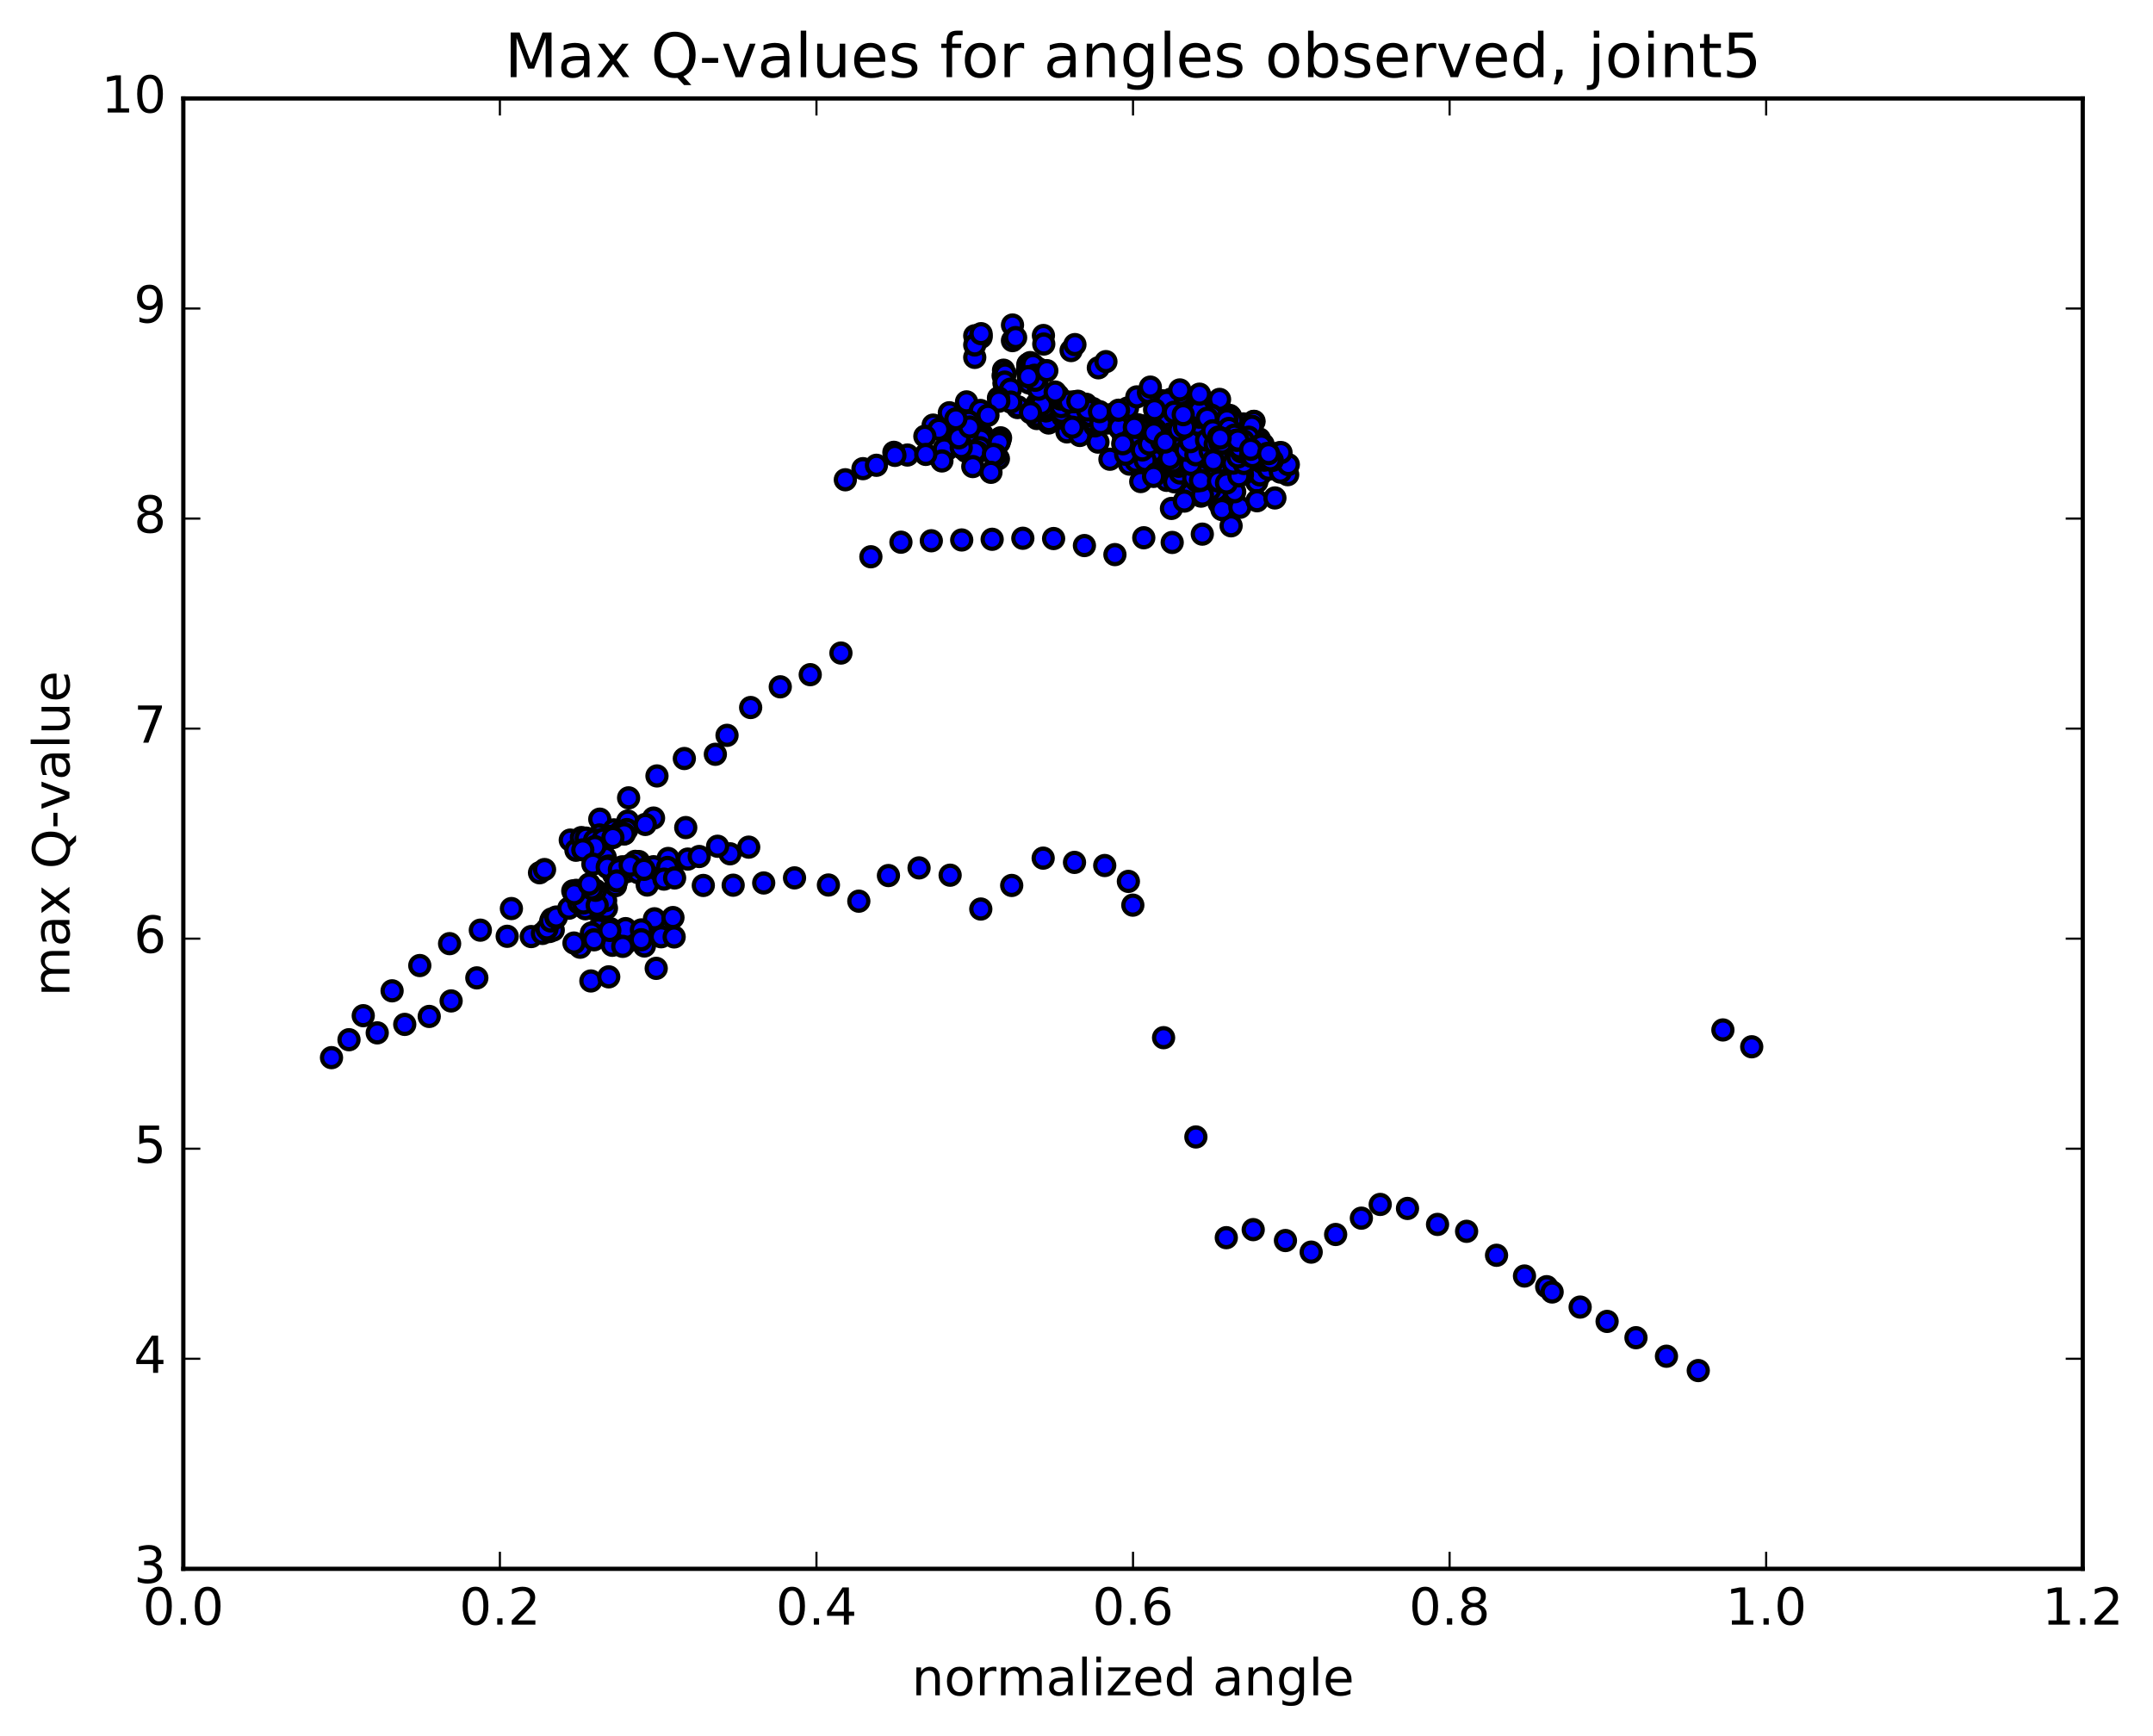 <?xml version="1.0" encoding="utf-8" standalone="no"?>
<!DOCTYPE svg PUBLIC "-//W3C//DTD SVG 1.1//EN"
  "http://www.w3.org/Graphics/SVG/1.1/DTD/svg11.dtd">
<!-- Created with matplotlib (http://matplotlib.org/) -->
<svg height="408pt" version="1.1" viewBox="0 0 506 408" width="506pt" xmlns="http://www.w3.org/2000/svg" xmlns:xlink="http://www.w3.org/1999/xlink">
 <defs>
  <style type="text/css">
*{stroke-linecap:butt;stroke-linejoin:round;stroke-miterlimit:100000;}
  </style>
 </defs>
 <g id="figure_1">
  <g id="patch_1">
   <path d="M 0 408.169 
L 506.226 408.169 
L 506.226 0 
L 0 0 
z
" style="fill:#ffffff;"/>
  </g>
  <g id="axes_1">
   <g id="patch_2">
    <path d="M 43.084 368.742 
L 489.484 368.742 
L 489.484 23.142 
L 43.084 23.142 
z
" style="fill:#ffffff;"/>
   </g>
   <g id="PathCollection_1">
    <defs>
     <path d="M 0 2.236 
C 0.593 2.236 1.162 2 1.581 1.581 
C 2 1.162 2.236 0.593 2.236 0 
C 2.236 -0.593 2 -1.162 1.581 -1.581 
C 1.162 -2 0.593 -2.236 0 -2.236 
C -0.593 -2.236 -1.162 -2 -1.581 -1.581 
C -2 -1.162 -2.236 -0.593 -2.236 0 
C -2.236 0.593 -2 1.162 -1.581 1.581 
C -1.162 2 -0.593 2.236 0 2.236 
z
" id="md4579c6352" style="stroke:#000000;"/>
    </defs>
    <g clip-path="url(#p8bca1e5814)">
     <use style="fill:#0000ff;stroke:#000000;" x="244.082" xlink:href="#md4579c6352" y="86.69"/>
     <use style="fill:#0000ff;stroke:#000000;" x="229.086" xlink:href="#md4579c6352" y="78.923"/>
     <use style="fill:#0000ff;stroke:#000000;" x="230.566" xlink:href="#md4579c6352" y="78.908"/>
     <use style="fill:#0000ff;stroke:#000000;" x="237.96" xlink:href="#md4579c6352" y="76.392"/>
     <use style="fill:#0000ff;stroke:#000000;" x="245.227" xlink:href="#md4579c6352" y="78.858"/>
     <use style="fill:#0000ff;stroke:#000000;" x="251.73" xlink:href="#md4579c6352" y="82.4"/>
     <use style="fill:#0000ff;stroke:#000000;" x="258.134" xlink:href="#md4579c6352" y="86.449"/>
     <use style="fill:#0000ff;stroke:#000000;" x="264.988" xlink:href="#md4579c6352" y="95.913"/>
     <use style="fill:#0000ff;stroke:#000000;" x="272.268" xlink:href="#md4579c6352" y="99.467"/>
     <use style="fill:#0000ff;stroke:#000000;" x="279.814" xlink:href="#md4579c6352" y="105.097"/>
     <use style="fill:#0000ff;stroke:#000000;" x="287.943" xlink:href="#md4579c6352" y="109.426"/>
     <use style="fill:#0000ff;stroke:#000000;" x="295.36" xlink:href="#md4579c6352" y="113.303"/>
     <use style="fill:#0000ff;stroke:#000000;" x="296.123" xlink:href="#md4579c6352" y="111.631"/>
     <use style="fill:#0000ff;stroke:#000000;" x="289.332" xlink:href="#md4579c6352" y="123.589"/>
     <use style="fill:#0000ff;stroke:#000000;" x="282.569" xlink:href="#md4579c6352" y="125.545"/>
     <use style="fill:#0000ff;stroke:#000000;" x="275.493" xlink:href="#md4579c6352" y="127.499"/>
     <use style="fill:#0000ff;stroke:#000000;" x="268.813" xlink:href="#md4579c6352" y="126.397"/>
     <use style="fill:#0000ff;stroke:#000000;" x="262.029" xlink:href="#md4579c6352" y="130.357"/>
     <use style="fill:#0000ff;stroke:#000000;" x="254.861" xlink:href="#md4579c6352" y="128.231"/>
     <use style="fill:#0000ff;stroke:#000000;" x="247.622" xlink:href="#md4579c6352" y="126.581"/>
     <use style="fill:#0000ff;stroke:#000000;" x="240.389" xlink:href="#md4579c6352" y="126.514"/>
     <use style="fill:#0000ff;stroke:#000000;" x="233.179" xlink:href="#md4579c6352" y="126.755"/>
     <use style="fill:#0000ff;stroke:#000000;" x="226.023" xlink:href="#md4579c6352" y="126.916"/>
     <use style="fill:#0000ff;stroke:#000000;" x="218.879" xlink:href="#md4579c6352" y="127.106"/>
     <use style="fill:#0000ff;stroke:#000000;" x="211.739" xlink:href="#md4579c6352" y="127.441"/>
     <use style="fill:#0000ff;stroke:#000000;" x="204.677" xlink:href="#md4579c6352" y="130.866"/>
     <use style="fill:#0000ff;stroke:#000000;" x="197.636" xlink:href="#md4579c6352" y="153.495"/>
     <use style="fill:#0000ff;stroke:#000000;" x="190.423" xlink:href="#md4579c6352" y="158.578"/>
     <use style="fill:#0000ff;stroke:#000000;" x="183.379" xlink:href="#md4579c6352" y="161.434"/>
     <use style="fill:#0000ff;stroke:#000000;" x="176.42" xlink:href="#md4579c6352" y="166.298"/>
     <use style="fill:#0000ff;stroke:#000000;" x="170.866" xlink:href="#md4579c6352" y="172.837"/>
     <use style="fill:#0000ff;stroke:#000000;" x="168.122" xlink:href="#md4579c6352" y="177.293"/>
     <use style="fill:#0000ff;stroke:#000000;" x="160.834" xlink:href="#md4579c6352" y="178.286"/>
     <use style="fill:#0000ff;stroke:#000000;" x="154.402" xlink:href="#md4579c6352" y="182.38"/>
     <use style="fill:#0000ff;stroke:#000000;" x="147.737" xlink:href="#md4579c6352" y="187.533"/>
     <use style="fill:#0000ff;stroke:#000000;" x="140.963" xlink:href="#md4579c6352" y="192.54"/>
     <use style="fill:#0000ff;stroke:#000000;" x="134.026" xlink:href="#md4579c6352" y="197.457"/>
     <use style="fill:#0000ff;stroke:#000000;" x="126.797" xlink:href="#md4579c6352" y="205.139"/>
     <use style="fill:#0000ff;stroke:#000000;" x="119.201" xlink:href="#md4579c6352" y="220.07"/>
     <use style="fill:#0000ff;stroke:#000000;" x="112.066" xlink:href="#md4579c6352" y="229.845"/>
     <use style="fill:#0000ff;stroke:#000000;" x="106.024" xlink:href="#md4579c6352" y="235.263"/>
     <use style="fill:#0000ff;stroke:#000000;" x="100.879" xlink:href="#md4579c6352" y="238.908"/>
     <use style="fill:#0000ff;stroke:#000000;" x="95.124" xlink:href="#md4579c6352" y="240.779"/>
     <use style="fill:#0000ff;stroke:#000000;" x="88.659" xlink:href="#md4579c6352" y="242.769"/>
     <use style="fill:#0000ff;stroke:#000000;" x="82.023" xlink:href="#md4579c6352" y="244.38"/>
     <use style="fill:#0000ff;stroke:#000000;" x="77.91" xlink:href="#md4579c6352" y="248.592"/>
     <use style="fill:#0000ff;stroke:#000000;" x="85.37" xlink:href="#md4579c6352" y="238.732"/>
     <use style="fill:#0000ff;stroke:#000000;" x="92.151" xlink:href="#md4579c6352" y="232.887"/>
     <use style="fill:#0000ff;stroke:#000000;" x="98.66" xlink:href="#md4579c6352" y="226.945"/>
     <use style="fill:#0000ff;stroke:#000000;" x="105.665" xlink:href="#md4579c6352" y="221.799"/>
     <use style="fill:#0000ff;stroke:#000000;" x="112.89" xlink:href="#md4579c6352" y="218.628"/>
     <use style="fill:#0000ff;stroke:#000000;" x="120.192" xlink:href="#md4579c6352" y="213.551"/>
     <use style="fill:#0000ff;stroke:#000000;" x="127.98" xlink:href="#md4579c6352" y="204.382"/>
     <use style="fill:#0000ff;stroke:#000000;" x="135.357" xlink:href="#md4579c6352" y="199.845"/>
     <use style="fill:#0000ff;stroke:#000000;" x="139.71" xlink:href="#md4579c6352" y="201.128"/>
     <use style="fill:#0000ff;stroke:#000000;" x="134.615" xlink:href="#md4579c6352" y="209.4"/>
     <use style="fill:#0000ff;stroke:#000000;" x="129.66" xlink:href="#md4579c6352" y="215.991"/>
     <use style="fill:#0000ff;stroke:#000000;" x="124.853" xlink:href="#md4579c6352" y="220.134"/>
     <use style="fill:#0000ff;stroke:#000000;" x="127.481" xlink:href="#md4579c6352" y="219.4"/>
     <use style="fill:#0000ff;stroke:#000000;" x="129.121" xlink:href="#md4579c6352" y="218.955"/>
     <use style="fill:#0000ff;stroke:#000000;" x="130.025" xlink:href="#md4579c6352" y="218.611"/>
     <use style="fill:#0000ff;stroke:#000000;" x="128.551" xlink:href="#md4579c6352" y="218.345"/>
     <use style="fill:#0000ff;stroke:#000000;" x="129.425" xlink:href="#md4579c6352" y="216.472"/>
     <use style="fill:#0000ff;stroke:#000000;" x="130.659" xlink:href="#md4579c6352" y="215.68"/>
     <use style="fill:#0000ff;stroke:#000000;" x="130.727" xlink:href="#md4579c6352" y="215.544"/>
     <use style="fill:#0000ff;stroke:#000000;" x="133.695" xlink:href="#md4579c6352" y="213.466"/>
     <use style="fill:#0000ff;stroke:#000000;" x="136.038" xlink:href="#md4579c6352" y="212.242"/>
     <use style="fill:#0000ff;stroke:#000000;" x="140.337" xlink:href="#md4579c6352" y="212.507"/>
     <use style="fill:#0000ff;stroke:#000000;" x="142.527" xlink:href="#md4579c6352" y="213.49"/>
     <use style="fill:#0000ff;stroke:#000000;" x="139.391" xlink:href="#md4579c6352" y="213.613"/>
     <use style="fill:#0000ff;stroke:#000000;" x="137.563" xlink:href="#md4579c6352" y="213.597"/>
     <use style="fill:#0000ff;stroke:#000000;" x="142.334" xlink:href="#md4579c6352" y="211.677"/>
     <use style="fill:#0000ff;stroke:#000000;" x="137.093" xlink:href="#md4579c6352" y="212.255"/>
     <use style="fill:#0000ff;stroke:#000000;" x="140.349" xlink:href="#md4579c6352" y="212.783"/>
     <use style="fill:#0000ff;stroke:#000000;" x="141.642" xlink:href="#md4579c6352" y="219.522"/>
     <use style="fill:#0000ff;stroke:#000000;" x="136.352" xlink:href="#md4579c6352" y="222.636"/>
     <use style="fill:#0000ff;stroke:#000000;" x="134.894" xlink:href="#md4579c6352" y="221.656"/>
     <use style="fill:#0000ff;stroke:#000000;" x="142.543" xlink:href="#md4579c6352" y="220.247"/>
     <use style="fill:#0000ff;stroke:#000000;" x="150.403" xlink:href="#md4579c6352" y="218.855"/>
     <use style="fill:#0000ff;stroke:#000000;" x="155.344" xlink:href="#md4579c6352" y="218.028"/>
     <use style="fill:#0000ff;stroke:#000000;" x="147.981" xlink:href="#md4579c6352" y="220.334"/>
     <use style="fill:#0000ff;stroke:#000000;" x="140.614" xlink:href="#md4579c6352" y="219.87"/>
     <use style="fill:#0000ff;stroke:#000000;" x="143.439" xlink:href="#md4579c6352" y="218.278"/>
     <use style="fill:#0000ff;stroke:#000000;" x="150.902" xlink:href="#md4579c6352" y="218.936"/>
     <use style="fill:#0000ff;stroke:#000000;" x="155.38" xlink:href="#md4579c6352" y="220.18"/>
     <use style="fill:#0000ff;stroke:#000000;" x="147.961" xlink:href="#md4579c6352" y="220.027"/>
     <use style="fill:#0000ff;stroke:#000000;" x="140.681" xlink:href="#md4579c6352" y="218.353"/>
     <use style="fill:#0000ff;stroke:#000000;" x="138.991" xlink:href="#md4579c6352" y="219.288"/>
     <use style="fill:#0000ff;stroke:#000000;" x="146.965" xlink:href="#md4579c6352" y="221.736"/>
     <use style="fill:#0000ff;stroke:#000000;" x="151.449" xlink:href="#md4579c6352" y="222.348"/>
     <use style="fill:#0000ff;stroke:#000000;" x="143.908" xlink:href="#md4579c6352" y="222.182"/>
     <use style="fill:#0000ff;stroke:#000000;" x="139.61" xlink:href="#md4579c6352" y="220.893"/>
     <use style="fill:#0000ff;stroke:#000000;" x="147.034" xlink:href="#md4579c6352" y="218.267"/>
     <use style="fill:#0000ff;stroke:#000000;" x="154.225" xlink:href="#md4579c6352" y="227.607"/>
     <use style="fill:#0000ff;stroke:#000000;" x="158.44" xlink:href="#md4579c6352" y="220.217"/>
     <use style="fill:#0000ff;stroke:#000000;" x="153.816" xlink:href="#md4579c6352" y="215.958"/>
     <use style="fill:#0000ff;stroke:#000000;" x="158.158" xlink:href="#md4579c6352" y="215.667"/>
     <use style="fill:#0000ff;stroke:#000000;" x="150.74" xlink:href="#md4579c6352" y="218.569"/>
     <use style="fill:#0000ff;stroke:#000000;" x="146.358" xlink:href="#md4579c6352" y="222.434"/>
     <use style="fill:#0000ff;stroke:#000000;" x="150.703" xlink:href="#md4579c6352" y="220.877"/>
     <use style="fill:#0000ff;stroke:#000000;" x="143.321" xlink:href="#md4579c6352" y="218.696"/>
     <use style="fill:#0000ff;stroke:#000000;" x="138.869" xlink:href="#md4579c6352" y="230.571"/>
     <use style="fill:#0000ff;stroke:#000000;" x="143.065" xlink:href="#md4579c6352" y="229.604"/>
     <use style="fill:#0000ff;stroke:#000000;" x="135.423" xlink:href="#md4579c6352" y="209.271"/>
     <use style="fill:#0000ff;stroke:#000000;" x="142.231" xlink:href="#md4579c6352" y="201.467"/>
     <use style="fill:#0000ff;stroke:#000000;" x="150.128" xlink:href="#md4579c6352" y="202.496"/>
     <use style="fill:#0000ff;stroke:#000000;" x="157.517" xlink:href="#md4579c6352" y="203.468"/>
     <use style="fill:#0000ff;stroke:#000000;" x="161.643" xlink:href="#md4579c6352" y="201.925"/>
     <use style="fill:#0000ff;stroke:#000000;" x="157.03" xlink:href="#md4579c6352" y="201.776"/>
     <use style="fill:#0000ff;stroke:#000000;" x="164.337" xlink:href="#md4579c6352" y="201.315"/>
     <use style="fill:#0000ff;stroke:#000000;" x="171.578" xlink:href="#md4579c6352" y="200.68"/>
     <use style="fill:#0000ff;stroke:#000000;" x="175.964" xlink:href="#md4579c6352" y="199.117"/>
     <use style="fill:#0000ff;stroke:#000000;" x="168.65" xlink:href="#md4579c6352" y="198.908"/>
     <use style="fill:#0000ff;stroke:#000000;" x="161.166" xlink:href="#md4579c6352" y="194.516"/>
     <use style="fill:#0000ff;stroke:#000000;" x="153.596" xlink:href="#md4579c6352" y="192.28"/>
     <use style="fill:#0000ff;stroke:#000000;" x="147.538" xlink:href="#md4579c6352" y="192.98"/>
     <use style="fill:#0000ff;stroke:#000000;" x="144.302" xlink:href="#md4579c6352" y="195.055"/>
     <use style="fill:#0000ff;stroke:#000000;" x="145.722" xlink:href="#md4579c6352" y="195.607"/>
     <use style="fill:#0000ff;stroke:#000000;" x="146.704" xlink:href="#md4579c6352" y="196.011"/>
     <use style="fill:#0000ff;stroke:#000000;" x="142.695" xlink:href="#md4579c6352" y="196.642"/>
     <use style="fill:#0000ff;stroke:#000000;" x="136.644" xlink:href="#md4579c6352" y="196.867"/>
     <use style="fill:#0000ff;stroke:#000000;" x="137.763" xlink:href="#md4579c6352" y="196.996"/>
     <use style="fill:#0000ff;stroke:#000000;" x="147.321" xlink:href="#md4579c6352" y="194.987"/>
     <use style="fill:#0000ff;stroke:#000000;" x="151.656" xlink:href="#md4579c6352" y="193.781"/>
     <use style="fill:#0000ff;stroke:#000000;" x="146.698" xlink:href="#md4579c6352" y="195.967"/>
     <use style="fill:#0000ff;stroke:#000000;" x="142.869" xlink:href="#md4579c6352" y="196.579"/>
     <use style="fill:#0000ff;stroke:#000000;" x="140.906" xlink:href="#md4579c6352" y="196.249"/>
     <use style="fill:#0000ff;stroke:#000000;" x="139.744" xlink:href="#md4579c6352" y="197.458"/>
     <use style="fill:#0000ff;stroke:#000000;" x="141.761" xlink:href="#md4579c6352" y="197.215"/>
     <use style="fill:#0000ff;stroke:#000000;" x="144.048" xlink:href="#md4579c6352" y="196.854"/>
     <use style="fill:#0000ff;stroke:#000000;" x="139.817" xlink:href="#md4579c6352" y="198.976"/>
     <use style="fill:#0000ff;stroke:#000000;" x="136.974" xlink:href="#md4579c6352" y="199.751"/>
     <use style="fill:#0000ff;stroke:#000000;" x="139.343" xlink:href="#md4579c6352" y="203.116"/>
     <use style="fill:#0000ff;stroke:#000000;" x="143.447" xlink:href="#md4579c6352" y="203.589"/>
     <use style="fill:#0000ff;stroke:#000000;" x="150.636" xlink:href="#md4579c6352" y="203.284"/>
     <use style="fill:#0000ff;stroke:#000000;" x="154.877" xlink:href="#md4579c6352" y="204.271"/>
     <use style="fill:#0000ff;stroke:#000000;" x="147.261" xlink:href="#md4579c6352" y="204.878"/>
     <use style="fill:#0000ff;stroke:#000000;" x="142.849" xlink:href="#md4579c6352" y="203.594"/>
     <use style="fill:#0000ff;stroke:#000000;" x="147.948" xlink:href="#md4579c6352" y="203.759"/>
     <use style="fill:#0000ff;stroke:#000000;" x="152.226" xlink:href="#md4579c6352" y="204.846"/>
     <use style="fill:#0000ff;stroke:#000000;" x="144.669" xlink:href="#md4579c6352" y="208.172"/>
     <use style="fill:#0000ff;stroke:#000000;" x="139.967" xlink:href="#md4579c6352" y="209.257"/>
     <use style="fill:#0000ff;stroke:#000000;" x="144.194" xlink:href="#md4579c6352" y="205.512"/>
     <use style="fill:#0000ff;stroke:#000000;" x="144.583" xlink:href="#md4579c6352" y="205.979"/>
     <use style="fill:#0000ff;stroke:#000000;" x="139.08" xlink:href="#md4579c6352" y="208.906"/>
     <use style="fill:#0000ff;stroke:#000000;" x="134.926" xlink:href="#md4579c6352" y="210.067"/>
     <use style="fill:#0000ff;stroke:#000000;" x="138.464" xlink:href="#md4579c6352" y="207.812"/>
     <use style="fill:#0000ff;stroke:#000000;" x="146.286" xlink:href="#md4579c6352" y="203.739"/>
     <use style="fill:#0000ff;stroke:#000000;" x="153.606" xlink:href="#md4579c6352" y="203.72"/>
     <use style="fill:#0000ff;stroke:#000000;" x="157.856" xlink:href="#md4579c6352" y="204.58"/>
     <use style="fill:#0000ff;stroke:#000000;" x="150.02" xlink:href="#md4579c6352" y="205.125"/>
     <use style="fill:#0000ff;stroke:#000000;" x="142.71" xlink:href="#md4579c6352" y="203.847"/>
     <use style="fill:#0000ff;stroke:#000000;" x="145.572" xlink:href="#md4579c6352" y="204.388"/>
     <use style="fill:#0000ff;stroke:#000000;" x="152.869" xlink:href="#md4579c6352" y="206.173"/>
     <use style="fill:#0000ff;stroke:#000000;" x="156.891" xlink:href="#md4579c6352" y="203.889"/>
     <use style="fill:#0000ff;stroke:#000000;" x="149.303" xlink:href="#md4579c6352" y="202.463"/>
     <use style="fill:#0000ff;stroke:#000000;" x="148.098" xlink:href="#md4579c6352" y="203.364"/>
     <use style="fill:#0000ff;stroke:#000000;" x="144.948" xlink:href="#md4579c6352" y="207.047"/>
     <use style="fill:#0000ff;stroke:#000000;" x="152.112" xlink:href="#md4579c6352" y="208.023"/>
     <use style="fill:#0000ff;stroke:#000000;" x="156.044" xlink:href="#md4579c6352" y="206.628"/>
     <use style="fill:#0000ff;stroke:#000000;" x="151.351" xlink:href="#md4579c6352" y="204.334"/>
     <use style="fill:#0000ff;stroke:#000000;" x="158.549" xlink:href="#md4579c6352" y="206.354"/>
     <use style="fill:#0000ff;stroke:#000000;" x="165.292" xlink:href="#md4579c6352" y="208.12"/>
     <use style="fill:#0000ff;stroke:#000000;" x="172.311" xlink:href="#md4579c6352" y="208.061"/>
     <use style="fill:#0000ff;stroke:#000000;" x="179.486" xlink:href="#md4579c6352" y="207.539"/>
     <use style="fill:#0000ff;stroke:#000000;" x="186.73" xlink:href="#md4579c6352" y="206.34"/>
     <use style="fill:#0000ff;stroke:#000000;" x="194.696" xlink:href="#md4579c6352" y="208.016"/>
     <use style="fill:#0000ff;stroke:#000000;" x="201.84" xlink:href="#md4579c6352" y="211.817"/>
     <use style="fill:#0000ff;stroke:#000000;" x="208.803" xlink:href="#md4579c6352" y="205.794"/>
     <use style="fill:#0000ff;stroke:#000000;" x="215.999" xlink:href="#md4579c6352" y="203.994"/>
     <use style="fill:#0000ff;stroke:#000000;" x="223.302" xlink:href="#md4579c6352" y="205.709"/>
     <use style="fill:#0000ff;stroke:#000000;" x="230.507" xlink:href="#md4579c6352" y="213.664"/>
     <use style="fill:#0000ff;stroke:#000000;" x="237.773" xlink:href="#md4579c6352" y="208.119"/>
     <use style="fill:#0000ff;stroke:#000000;" x="245.167" xlink:href="#md4579c6352" y="201.7"/>
     <use style="fill:#0000ff;stroke:#000000;" x="252.531" xlink:href="#md4579c6352" y="202.7"/>
     <use style="fill:#0000ff;stroke:#000000;" x="259.634" xlink:href="#md4579c6352" y="203.435"/>
     <use style="fill:#0000ff;stroke:#000000;" x="265.195" xlink:href="#md4579c6352" y="207.165"/>
     <use style="fill:#0000ff;stroke:#000000;" x="266.239" xlink:href="#md4579c6352" y="212.749"/>
     <use style="fill:#0000ff;stroke:#000000;" x="273.466" xlink:href="#md4579c6352" y="243.901"/>
     <use style="fill:#0000ff;stroke:#000000;" x="281.058" xlink:href="#md4579c6352" y="267.235"/>
     <use style="fill:#0000ff;stroke:#000000;" x="288.206" xlink:href="#md4579c6352" y="290.909"/>
     <use style="fill:#0000ff;stroke:#000000;" x="294.532" xlink:href="#md4579c6352" y="289.019"/>
     <use style="fill:#0000ff;stroke:#000000;" x="302.106" xlink:href="#md4579c6352" y="291.582"/>
     <use style="fill:#0000ff;stroke:#000000;" x="308.154" xlink:href="#md4579c6352" y="294.305"/>
     <use style="fill:#0000ff;stroke:#000000;" x="313.905" xlink:href="#md4579c6352" y="290.159"/>
     <use style="fill:#0000ff;stroke:#000000;" x="319.95" xlink:href="#md4579c6352" y="286.323"/>
     <use style="fill:#0000ff;stroke:#000000;" x="324.379" xlink:href="#md4579c6352" y="283.096"/>
     <use style="fill:#0000ff;stroke:#000000;" x="330.793" xlink:href="#md4579c6352" y="284.039"/>
     <use style="fill:#0000ff;stroke:#000000;" x="337.852" xlink:href="#md4579c6352" y="287.793"/>
     <use style="fill:#0000ff;stroke:#000000;" x="344.683" xlink:href="#md4579c6352" y="289.415"/>
     <use style="fill:#0000ff;stroke:#000000;" x="351.718" xlink:href="#md4579c6352" y="295.047"/>
     <use style="fill:#0000ff;stroke:#000000;" x="358.287" xlink:href="#md4579c6352" y="299.921"/>
     <use style="fill:#0000ff;stroke:#000000;" x="363.505" xlink:href="#md4579c6352" y="302.43"/>
     <use style="fill:#0000ff;stroke:#000000;" x="364.784" xlink:href="#md4579c6352" y="303.672"/>
     <use style="fill:#0000ff;stroke:#000000;" x="371.37" xlink:href="#md4579c6352" y="307.22"/>
     <use style="fill:#0000ff;stroke:#000000;" x="377.703" xlink:href="#md4579c6352" y="310.589"/>
     <use style="fill:#0000ff;stroke:#000000;" x="384.487" xlink:href="#md4579c6352" y="314.42"/>
     <use style="fill:#0000ff;stroke:#000000;" x="391.654" xlink:href="#md4579c6352" y="318.774"/>
     <use style="fill:#0000ff;stroke:#000000;" x="399.129" xlink:href="#md4579c6352" y="322.144"/>
     <use style="fill:#0000ff;stroke:#000000;" x="404.916" xlink:href="#md4579c6352" y="242.082"/>
     <use style="fill:#0000ff;stroke:#000000;" x="411.691" xlink:href="#md4579c6352" y="246.039"/>
     <use style="fill:#0000ff;stroke:#000000;" x="229.086" xlink:href="#md4579c6352" y="83.999"/>
     <use style="fill:#0000ff;stroke:#000000;" x="230.566" xlink:href="#md4579c6352" y="79.28"/>
     <use style="fill:#0000ff;stroke:#000000;" x="237.952" xlink:href="#md4579c6352" y="80.059"/>
     <use style="fill:#0000ff;stroke:#000000;" x="245.308" xlink:href="#md4579c6352" y="80.861"/>
     <use style="fill:#0000ff;stroke:#000000;" x="252.63" xlink:href="#md4579c6352" y="80.993"/>
     <use style="fill:#0000ff;stroke:#000000;" x="259.915" xlink:href="#md4579c6352" y="84.998"/>
     <use style="fill:#0000ff;stroke:#000000;" x="267.178" xlink:href="#md4579c6352" y="93.286"/>
     <use style="fill:#0000ff;stroke:#000000;" x="274.424" xlink:href="#md4579c6352" y="98.101"/>
     <use style="fill:#0000ff;stroke:#000000;" x="281.641" xlink:href="#md4579c6352" y="97.86"/>
     <use style="fill:#0000ff;stroke:#000000;" x="288.846" xlink:href="#md4579c6352" y="104.001"/>
     <use style="fill:#0000ff;stroke:#000000;" x="293.072" xlink:href="#md4579c6352" y="107.148"/>
     <use style="fill:#0000ff;stroke:#000000;" x="285.456" xlink:href="#md4579c6352" y="99.68"/>
     <use style="fill:#0000ff;stroke:#000000;" x="280.814" xlink:href="#md4579c6352" y="96.8"/>
     <use style="fill:#0000ff;stroke:#000000;" x="288.009" xlink:href="#md4579c6352" y="101.309"/>
     <use style="fill:#0000ff;stroke:#000000;" x="292.227" xlink:href="#md4579c6352" y="99.64"/>
     <use style="fill:#0000ff;stroke:#000000;" x="284.62" xlink:href="#md4579c6352" y="95.417"/>
     <use style="fill:#0000ff;stroke:#000000;" x="281.614" xlink:href="#md4579c6352" y="99.75"/>
     <use style="fill:#0000ff;stroke:#000000;" x="288.806" xlink:href="#md4579c6352" y="100.318"/>
     <use style="fill:#0000ff;stroke:#000000;" x="295.981" xlink:href="#md4579c6352" y="103.169"/>
     <use style="fill:#0000ff;stroke:#000000;" x="300.192" xlink:href="#md4579c6352" y="108.033"/>
     <use style="fill:#0000ff;stroke:#000000;" x="294.728" xlink:href="#md4579c6352" y="99.032"/>
     <use style="fill:#0000ff;stroke:#000000;" x="290.413" xlink:href="#md4579c6352" y="100.245"/>
     <use style="fill:#0000ff;stroke:#000000;" x="294.629" xlink:href="#md4579c6352" y="99.076"/>
     <use style="fill:#0000ff;stroke:#000000;" x="287.005" xlink:href="#md4579c6352" y="96.52"/>
     <use style="fill:#0000ff;stroke:#000000;" x="282.884" xlink:href="#md4579c6352" y="97.014"/>
     <use style="fill:#0000ff;stroke:#000000;" x="289.179" xlink:href="#md4579c6352" y="99.429"/>
     <use style="fill:#0000ff;stroke:#000000;" x="287.479" xlink:href="#md4579c6352" y="98.647"/>
     <use style="fill:#0000ff;stroke:#000000;" x="279.865" xlink:href="#md4579c6352" y="95.497"/>
     <use style="fill:#0000ff;stroke:#000000;" x="275.231" xlink:href="#md4579c6352" y="93.813"/>
     <use style="fill:#0000ff;stroke:#000000;" x="282.431" xlink:href="#md4579c6352" y="96.599"/>
     <use style="fill:#0000ff;stroke:#000000;" x="289.614" xlink:href="#md4579c6352" y="99.337"/>
     <use style="fill:#0000ff;stroke:#000000;" x="293.824" xlink:href="#md4579c6352" y="100.206"/>
     <use style="fill:#0000ff;stroke:#000000;" x="286.201" xlink:href="#md4579c6352" y="98.715"/>
     <use style="fill:#0000ff;stroke:#000000;" x="278.645" xlink:href="#md4579c6352" y="95.582"/>
     <use style="fill:#0000ff;stroke:#000000;" x="279.892" xlink:href="#md4579c6352" y="96.679"/>
     <use style="fill:#0000ff;stroke:#000000;" x="284.12" xlink:href="#md4579c6352" y="98.005"/>
     <use style="fill:#0000ff;stroke:#000000;" x="276.517" xlink:href="#md4579c6352" y="94.487"/>
     <use style="fill:#0000ff;stroke:#000000;" x="273.034" xlink:href="#md4579c6352" y="94.183"/>
     <use style="fill:#0000ff;stroke:#000000;" x="280.903" xlink:href="#md4579c6352" y="97.646"/>
     <use style="fill:#0000ff;stroke:#000000;" x="285.124" xlink:href="#md4579c6352" y="98.488"/>
     <use style="fill:#0000ff;stroke:#000000;" x="277.512" xlink:href="#md4579c6352" y="95.986"/>
     <use style="fill:#0000ff;stroke:#000000;" x="269.915" xlink:href="#md4579c6352" y="92.277"/>
     <use style="fill:#0000ff;stroke:#000000;" x="270.357" xlink:href="#md4579c6352" y="90.989"/>
     <use style="fill:#0000ff;stroke:#000000;" x="277.555" xlink:href="#md4579c6352" y="92.696"/>
     <use style="fill:#0000ff;stroke:#000000;" x="281.791" xlink:href="#md4579c6352" y="98.051"/>
     <use style="fill:#0000ff;stroke:#000000;" x="274.183" xlink:href="#md4579c6352" y="94.338"/>
     <use style="fill:#0000ff;stroke:#000000;" x="271.363" xlink:href="#md4579c6352" y="101.845"/>
     <use style="fill:#0000ff;stroke:#000000;" x="278.56" xlink:href="#md4579c6352" y="103.637"/>
     <use style="fill:#0000ff;stroke:#000000;" x="282.792" xlink:href="#md4579c6352" y="105.245"/>
     <use style="fill:#0000ff;stroke:#000000;" x="275.185" xlink:href="#md4579c6352" y="101.924"/>
     <use style="fill:#0000ff;stroke:#000000;" x="268.88" xlink:href="#md4579c6352" y="100.466"/>
     <use style="fill:#0000ff;stroke:#000000;" x="261.321" xlink:href="#md4579c6352" y="97.399"/>
     <use style="fill:#0000ff;stroke:#000000;" x="255.255" xlink:href="#md4579c6352" y="95.016"/>
     <use style="fill:#0000ff;stroke:#000000;" x="256.462" xlink:href="#md4579c6352" y="96.131"/>
     <use style="fill:#0000ff;stroke:#000000;" x="258.84" xlink:href="#md4579c6352" y="98.13"/>
     <use style="fill:#0000ff;stroke:#000000;" x="263.112" xlink:href="#md4579c6352" y="98.962"/>
     <use style="fill:#0000ff;stroke:#000000;" x="255.557" xlink:href="#md4579c6352" y="95.89"/>
     <use style="fill:#0000ff;stroke:#000000;" x="249.87" xlink:href="#md4579c6352" y="94.611"/>
     <use style="fill:#0000ff;stroke:#000000;" x="252.396" xlink:href="#md4579c6352" y="96.4"/>
     <use style="fill:#0000ff;stroke:#000000;" x="260.167" xlink:href="#md4579c6352" y="99.436"/>
     <use style="fill:#0000ff;stroke:#000000;" x="264.435" xlink:href="#md4579c6352" y="99.948"/>
     <use style="fill:#0000ff;stroke:#000000;" x="256.121" xlink:href="#md4579c6352" y="96.977"/>
     <use style="fill:#0000ff;stroke:#000000;" x="250.313" xlink:href="#md4579c6352" y="95.785"/>
     <use style="fill:#0000ff;stroke:#000000;" x="252.533" xlink:href="#md4579c6352" y="96.876"/>
     <use style="fill:#0000ff;stroke:#000000;" x="259.782" xlink:href="#md4579c6352" y="98.376"/>
     <use style="fill:#0000ff;stroke:#000000;" x="264.052" xlink:href="#md4579c6352" y="102.645"/>
     <use style="fill:#0000ff;stroke:#000000;" x="256.493" xlink:href="#md4579c6352" y="100.405"/>
     <use style="fill:#0000ff;stroke:#000000;" x="250.497" xlink:href="#md4579c6352" y="100.299"/>
     <use style="fill:#0000ff;stroke:#000000;" x="243.678" xlink:href="#md4579c6352" y="98.372"/>
     <use style="fill:#0000ff;stroke:#000000;" x="239.141" xlink:href="#md4579c6352" y="95.793"/>
     <use style="fill:#0000ff;stroke:#000000;" x="246.441" xlink:href="#md4579c6352" y="99.423"/>
     <use style="fill:#0000ff;stroke:#000000;" x="250.751" xlink:href="#md4579c6352" y="101.514"/>
     <use style="fill:#0000ff;stroke:#000000;" x="243.774" xlink:href="#md4579c6352" y="97.744"/>
     <use style="fill:#0000ff;stroke:#000000;" x="239.232" xlink:href="#md4579c6352" y="95.624"/>
     <use style="fill:#0000ff;stroke:#000000;" x="246.524" xlink:href="#md4579c6352" y="98.875"/>
     <use style="fill:#0000ff;stroke:#000000;" x="253.778" xlink:href="#md4579c6352" y="102.352"/>
     <use style="fill:#0000ff;stroke:#000000;" x="258.047" xlink:href="#md4579c6352" y="103.916"/>
     <use style="fill:#0000ff;stroke:#000000;" x="250.487" xlink:href="#md4579c6352" y="98.569"/>
     <use style="fill:#0000ff;stroke:#000000;" x="245.905" xlink:href="#md4579c6352" y="95.706"/>
     <use style="fill:#0000ff;stroke:#000000;" x="251.691" xlink:href="#md4579c6352" y="98.244"/>
     <use style="fill:#0000ff;stroke:#000000;" x="251.541" xlink:href="#md4579c6352" y="99.129"/>
     <use style="fill:#0000ff;stroke:#000000;" x="251.386" xlink:href="#md4579c6352" y="98.798"/>
     <use style="fill:#0000ff;stroke:#000000;" x="249.759" xlink:href="#md4579c6352" y="97.003"/>
     <use style="fill:#0000ff;stroke:#000000;" x="243.713" xlink:href="#md4579c6352" y="94.869"/>
     <use style="fill:#0000ff;stroke:#000000;" x="243.764" xlink:href="#md4579c6352" y="95.333"/>
     <use style="fill:#0000ff;stroke:#000000;" x="245.848" xlink:href="#md4579c6352" y="96.578"/>
     <use style="fill:#0000ff;stroke:#000000;" x="253.103" xlink:href="#md4579c6352" y="98.452"/>
     <use style="fill:#0000ff;stroke:#000000;" x="257.385" xlink:href="#md4579c6352" y="100.095"/>
     <use style="fill:#0000ff;stroke:#000000;" x="249.829" xlink:href="#md4579c6352" y="97.906"/>
     <use style="fill:#0000ff;stroke:#000000;" x="245.709" xlink:href="#md4579c6352" y="96.493"/>
     <use style="fill:#0000ff;stroke:#000000;" x="252.962" xlink:href="#md4579c6352" y="98.342"/>
     <use style="fill:#0000ff;stroke:#000000;" x="257.243" xlink:href="#md4579c6352" y="99.975"/>
     <use style="fill:#0000ff;stroke:#000000;" x="249.685" xlink:href="#md4579c6352" y="97.724"/>
     <use style="fill:#0000ff;stroke:#000000;" x="245.573" xlink:href="#md4579c6352" y="95.749"/>
     <use style="fill:#0000ff;stroke:#000000;" x="252.825" xlink:href="#md4579c6352" y="97.539"/>
     <use style="fill:#0000ff;stroke:#000000;" x="257.105" xlink:href="#md4579c6352" y="99.149"/>
     <use style="fill:#0000ff;stroke:#000000;" x="249.546" xlink:href="#md4579c6352" y="96.924"/>
     <use style="fill:#0000ff;stroke:#000000;" x="245.426" xlink:href="#md4579c6352" y="94.432"/>
     <use style="fill:#0000ff;stroke:#000000;" x="252.676" xlink:href="#md4579c6352" y="96.179"/>
     <use style="fill:#0000ff;stroke:#000000;" x="256.954" xlink:href="#md4579c6352" y="97.78"/>
     <use style="fill:#0000ff;stroke:#000000;" x="249.392" xlink:href="#md4579c6352" y="95.577"/>
     <use style="fill:#0000ff;stroke:#000000;" x="245.28" xlink:href="#md4579c6352" y="92.711"/>
     <use style="fill:#0000ff;stroke:#000000;" x="252.528" xlink:href="#md4579c6352" y="94.428"/>
     <use style="fill:#0000ff;stroke:#000000;" x="256.806" xlink:href="#md4579c6352" y="96.016"/>
     <use style="fill:#0000ff;stroke:#000000;" x="249.243" xlink:href="#md4579c6352" y="93.793"/>
     <use style="fill:#0000ff;stroke:#000000;" x="243.604" xlink:href="#md4579c6352" y="90.729"/>
     <use style="fill:#0000ff;stroke:#000000;" x="243.459" xlink:href="#md4579c6352" y="89.626"/>
     <use style="fill:#0000ff;stroke:#000000;" x="243.329" xlink:href="#md4579c6352" y="89.902"/>
     <use style="fill:#0000ff;stroke:#000000;" x="243.203" xlink:href="#md4579c6352" y="90.592"/>
     <use style="fill:#0000ff;stroke:#000000;" x="243.713" xlink:href="#md4579c6352" y="90.701"/>
     <use style="fill:#0000ff;stroke:#000000;" x="243.569" xlink:href="#md4579c6352" y="89.439"/>
     <use style="fill:#0000ff;stroke:#000000;" x="243.434" xlink:href="#md4579c6352" y="89.72"/>
     <use style="fill:#0000ff;stroke:#000000;" x="241.814" xlink:href="#md4579c6352" y="89.996"/>
     <use style="fill:#0000ff;stroke:#000000;" x="236.065" xlink:href="#md4579c6352" y="90.074"/>
     <use style="fill:#0000ff;stroke:#000000;" x="235.957" xlink:href="#md4579c6352" y="90.07"/>
     <use style="fill:#0000ff;stroke:#000000;" x="235.855" xlink:href="#md4579c6352" y="87.012"/>
     <use style="fill:#0000ff;stroke:#000000;" x="235.755" xlink:href="#md4579c6352" y="88.292"/>
     <use style="fill:#0000ff;stroke:#000000;" x="236.226" xlink:href="#md4579c6352" y="87.906"/>
     <use style="fill:#0000ff;stroke:#000000;" x="236.111" xlink:href="#md4579c6352" y="89.816"/>
     <use style="fill:#0000ff;stroke:#000000;" x="237.495" xlink:href="#md4579c6352" y="91.472"/>
     <use style="fill:#0000ff;stroke:#000000;" x="244.767" xlink:href="#md4579c6352" y="95.084"/>
     <use style="fill:#0000ff;stroke:#000000;" x="252.003" xlink:href="#md4579c6352" y="100.404"/>
     <use style="fill:#0000ff;stroke:#000000;" x="256.253" xlink:href="#md4579c6352" y="97.692"/>
     <use style="fill:#0000ff;stroke:#000000;" x="248.671" xlink:href="#md4579c6352" y="92.953"/>
     <use style="fill:#0000ff;stroke:#000000;" x="244.076" xlink:href="#md4579c6352" y="91.492"/>
     <use style="fill:#0000ff;stroke:#000000;" x="251.31" xlink:href="#md4579c6352" y="94.509"/>
     <use style="fill:#0000ff;stroke:#000000;" x="255.56" xlink:href="#md4579c6352" y="96.365"/>
     <use style="fill:#0000ff;stroke:#000000;" x="247.982" xlink:href="#md4579c6352" y="92.151"/>
     <use style="fill:#0000ff;stroke:#000000;" x="241.988" xlink:href="#md4579c6352" y="88.648"/>
     <use style="fill:#0000ff;stroke:#000000;" x="241.844" xlink:href="#md4579c6352" y="88.091"/>
     <use style="fill:#0000ff;stroke:#000000;" x="241.701" xlink:href="#md4579c6352" y="86.538"/>
     <use style="fill:#0000ff;stroke:#000000;" x="241.57" xlink:href="#md4579c6352" y="86.518"/>
     <use style="fill:#0000ff;stroke:#000000;" x="241.433" xlink:href="#md4579c6352" y="87.14"/>
     <use style="fill:#0000ff;stroke:#000000;" x="241.833" xlink:href="#md4579c6352" y="87.641"/>
     <use style="fill:#0000ff;stroke:#000000;" x="241.694" xlink:href="#md4579c6352" y="85.574"/>
     <use style="fill:#0000ff;stroke:#000000;" x="241.568" xlink:href="#md4579c6352" y="85.664"/>
     <use style="fill:#0000ff;stroke:#000000;" x="241.98" xlink:href="#md4579c6352" y="86.219"/>
     <use style="fill:#0000ff;stroke:#000000;" x="242.459" xlink:href="#md4579c6352" y="87.308"/>
     <use style="fill:#0000ff;stroke:#000000;" x="242.321" xlink:href="#md4579c6352" y="85.548"/>
     <use style="fill:#0000ff;stroke:#000000;" x="242.195" xlink:href="#md4579c6352" y="85.839"/>
     <use style="fill:#0000ff;stroke:#000000;" x="242.061" xlink:href="#md4579c6352" y="86.706"/>
     <use style="fill:#0000ff;stroke:#000000;" x="242.519" xlink:href="#md4579c6352" y="87.39"/>
     <use style="fill:#0000ff;stroke:#000000;" x="242.379" xlink:href="#md4579c6352" y="85.547"/>
     <use style="fill:#0000ff;stroke:#000000;" x="242.249" xlink:href="#md4579c6352" y="85.79"/>
     <use style="fill:#0000ff;stroke:#000000;" x="242.134" xlink:href="#md4579c6352" y="85.226"/>
     <use style="fill:#0000ff;stroke:#000000;" x="242.754" xlink:href="#md4579c6352" y="85.675"/>
     <use style="fill:#0000ff;stroke:#000000;" x="243.29" xlink:href="#md4579c6352" y="88.637"/>
     <use style="fill:#0000ff;stroke:#000000;" x="243.143" xlink:href="#md4579c6352" y="88.202"/>
     <use style="fill:#0000ff;stroke:#000000;" x="243.442" xlink:href="#md4579c6352" y="88.749"/>
     <use style="fill:#0000ff;stroke:#000000;" x="243.29" xlink:href="#md4579c6352" y="89.385"/>
     <use style="fill:#0000ff;stroke:#000000;" x="241.679" xlink:href="#md4579c6352" y="88.52"/>
     <use style="fill:#0000ff;stroke:#000000;" x="237.546" xlink:href="#md4579c6352" y="94.503"/>
     <use style="fill:#0000ff;stroke:#000000;" x="242.187" xlink:href="#md4579c6352" y="96.985"/>
     <use style="fill:#0000ff;stroke:#000000;" x="234.663" xlink:href="#md4579c6352" y="93.534"/>
     <use style="fill:#0000ff;stroke:#000000;" x="227.153" xlink:href="#md4579c6352" y="94.462"/>
     <use style="fill:#0000ff;stroke:#000000;" x="223.116" xlink:href="#md4579c6352" y="97.019"/>
     <use style="fill:#0000ff;stroke:#000000;" x="230.413" xlink:href="#md4579c6352" y="96.477"/>
     <use style="fill:#0000ff;stroke:#000000;" x="234.742" xlink:href="#md4579c6352" y="94.308"/>
     <use style="fill:#0000ff;stroke:#000000;" x="227.661" xlink:href="#md4579c6352" y="99.048"/>
     <use style="fill:#0000ff;stroke:#000000;" x="223.582" xlink:href="#md4579c6352" y="101.845"/>
     <use style="fill:#0000ff;stroke:#000000;" x="230.849" xlink:href="#md4579c6352" y="102.111"/>
     <use style="fill:#0000ff;stroke:#000000;" x="235.151" xlink:href="#md4579c6352" y="102.908"/>
     <use style="fill:#0000ff;stroke:#000000;" x="227.609" xlink:href="#md4579c6352" y="100.955"/>
     <use style="fill:#0000ff;stroke:#000000;" x="223.423" xlink:href="#md4579c6352" y="102.26"/>
     <use style="fill:#0000ff;stroke:#000000;" x="230.689" xlink:href="#md4579c6352" y="102.647"/>
     <use style="fill:#0000ff;stroke:#000000;" x="234.99" xlink:href="#md4579c6352" y="103.431"/>
     <use style="fill:#0000ff;stroke:#000000;" x="227.445" xlink:href="#md4579c6352" y="101.53"/>
     <use style="fill:#0000ff;stroke:#000000;" x="223.261" xlink:href="#md4579c6352" y="102.809"/>
     <use style="fill:#0000ff;stroke:#000000;" x="230.524" xlink:href="#md4579c6352" y="103.245"/>
     <use style="fill:#0000ff;stroke:#000000;" x="234.824" xlink:href="#md4579c6352" y="104.022"/>
     <use style="fill:#0000ff;stroke:#000000;" x="227.278" xlink:href="#md4579c6352" y="102.153"/>
     <use style="fill:#0000ff;stroke:#000000;" x="223.089" xlink:href="#md4579c6352" y="103.291"/>
     <use style="fill:#0000ff;stroke:#000000;" x="230.349" xlink:href="#md4579c6352" y="105.24"/>
     <use style="fill:#0000ff;stroke:#000000;" x="234.645" xlink:href="#md4579c6352" y="107.822"/>
     <use style="fill:#0000ff;stroke:#000000;" x="227.091" xlink:href="#md4579c6352" y="106.103"/>
     <use style="fill:#0000ff;stroke:#000000;" x="222.5" xlink:href="#md4579c6352" y="105.679"/>
     <use style="fill:#0000ff;stroke:#000000;" x="229.756" xlink:href="#md4579c6352" y="106.304"/>
     <use style="fill:#0000ff;stroke:#000000;" x="234.05" xlink:href="#md4579c6352" y="106.955"/>
     <use style="fill:#0000ff;stroke:#000000;" x="226.497" xlink:href="#md4579c6352" y="105.368"/>
     <use style="fill:#0000ff;stroke:#000000;" x="221.911" xlink:href="#md4579c6352" y="105.513"/>
     <use style="fill:#0000ff;stroke:#000000;" x="229.168" xlink:href="#md4579c6352" y="106.101"/>
     <use style="fill:#0000ff;stroke:#000000;" x="233.463" xlink:href="#md4579c6352" y="106.805"/>
     <use style="fill:#0000ff;stroke:#000000;" x="225.91" xlink:href="#md4579c6352" y="105.201"/>
     <use style="fill:#0000ff;stroke:#000000;" x="221.369" xlink:href="#md4579c6352" y="108.342"/>
     <use style="fill:#0000ff;stroke:#000000;" x="228.626" xlink:href="#md4579c6352" y="109.662"/>
     <use style="fill:#0000ff;stroke:#000000;" x="232.897" xlink:href="#md4579c6352" y="111.017"/>
     <use style="fill:#0000ff;stroke:#000000;" x="225.346" xlink:href="#md4579c6352" y="102.919"/>
     <use style="fill:#0000ff;stroke:#000000;" x="219.307" xlink:href="#md4579c6352" y="99.923"/>
     <use style="fill:#0000ff;stroke:#000000;" x="220.66" xlink:href="#md4579c6352" y="100.908"/>
     <use style="fill:#0000ff;stroke:#000000;" x="227.908" xlink:href="#md4579c6352" y="100.373"/>
     <use style="fill:#0000ff;stroke:#000000;" x="232.19" xlink:href="#md4579c6352" y="97.614"/>
     <use style="fill:#0000ff;stroke:#000000;" x="224.651" xlink:href="#md4579c6352" y="98.445"/>
     <use style="fill:#0000ff;stroke:#000000;" x="217.361" xlink:href="#md4579c6352" y="102.54"/>
     <use style="fill:#0000ff;stroke:#000000;" x="213.263" xlink:href="#md4579c6352" y="106.952"/>
     <use style="fill:#0000ff;stroke:#000000;" x="217.573" xlink:href="#md4579c6352" y="106.805"/>
     <use style="fill:#0000ff;stroke:#000000;" x="210.083" xlink:href="#md4579c6352" y="106.316"/>
     <use style="fill:#0000ff;stroke:#000000;" x="202.817" xlink:href="#md4579c6352" y="110.156"/>
     <use style="fill:#0000ff;stroke:#000000;" x="198.67" xlink:href="#md4579c6352" y="112.766"/>
     <use style="fill:#0000ff;stroke:#000000;" x="205.981" xlink:href="#md4579c6352" y="109.362"/>
     <use style="fill:#0000ff;stroke:#000000;" x="210.328" xlink:href="#md4579c6352" y="107.034"/>
     <use style="fill:#0000ff;stroke:#000000;" x="229.086" xlink:href="#md4579c6352" y="81.082"/>
     <use style="fill:#0000ff;stroke:#000000;" x="230.572" xlink:href="#md4579c6352" y="78.43"/>
     <use style="fill:#0000ff;stroke:#000000;" x="238.695" xlink:href="#md4579c6352" y="79.347"/>
     <use style="fill:#0000ff;stroke:#000000;" x="246.024" xlink:href="#md4579c6352" y="87.119"/>
     <use style="fill:#0000ff;stroke:#000000;" x="253.323" xlink:href="#md4579c6352" y="94.312"/>
     <use style="fill:#0000ff;stroke:#000000;" x="260.594" xlink:href="#md4579c6352" y="98.721"/>
     <use style="fill:#0000ff;stroke:#000000;" x="267.839" xlink:href="#md4579c6352" y="103.147"/>
     <use style="fill:#0000ff;stroke:#000000;" x="275.063" xlink:href="#md4579c6352" y="109.828"/>
     <use style="fill:#0000ff;stroke:#000000;" x="282.271" xlink:href="#md4579c6352" y="116.613"/>
     <use style="fill:#0000ff;stroke:#000000;" x="286.503" xlink:href="#md4579c6352" y="118.247"/>
     <use style="fill:#0000ff;stroke:#000000;" x="278.897" xlink:href="#md4579c6352" y="110.038"/>
     <use style="fill:#0000ff;stroke:#000000;" x="271.312" xlink:href="#md4579c6352" y="105.038"/>
     <use style="fill:#0000ff;stroke:#000000;" x="266.709" xlink:href="#md4579c6352" y="103.614"/>
     <use style="fill:#0000ff;stroke:#000000;" x="273.939" xlink:href="#md4579c6352" y="107.881"/>
     <use style="fill:#0000ff;stroke:#000000;" x="281.147" xlink:href="#md4579c6352" y="112.142"/>
     <use style="fill:#0000ff;stroke:#000000;" x="285.383" xlink:href="#md4579c6352" y="115.958"/>
     <use style="fill:#0000ff;stroke:#000000;" x="277.789" xlink:href="#md4579c6352" y="111.226"/>
     <use style="fill:#0000ff;stroke:#000000;" x="273.167" xlink:href="#md4579c6352" y="106.345"/>
     <use style="fill:#0000ff;stroke:#000000;" x="280.379" xlink:href="#md4579c6352" y="110.69"/>
     <use style="fill:#0000ff;stroke:#000000;" x="284.618" xlink:href="#md4579c6352" y="115.171"/>
     <use style="fill:#0000ff;stroke:#000000;" x="279.985" xlink:href="#md4579c6352" y="113.72"/>
     <use style="fill:#0000ff;stroke:#000000;" x="287.183" xlink:href="#md4579c6352" y="119.77"/>
     <use style="fill:#0000ff;stroke:#000000;" x="291.401" xlink:href="#md4579c6352" y="119.243"/>
     <use style="fill:#0000ff;stroke:#000000;" x="283.774" xlink:href="#md4579c6352" y="111.604"/>
     <use style="fill:#0000ff;stroke:#000000;" x="276.169" xlink:href="#md4579c6352" y="102.992"/>
     <use style="fill:#0000ff;stroke:#000000;" x="271.543" xlink:href="#md4579c6352" y="100.954"/>
     <use style="fill:#0000ff;stroke:#000000;" x="278.756" xlink:href="#md4579c6352" y="108.77"/>
     <use style="fill:#0000ff;stroke:#000000;" x="285.955" xlink:href="#md4579c6352" y="115.336"/>
     <use style="fill:#0000ff;stroke:#000000;" x="290.177" xlink:href="#md4579c6352" y="115.58"/>
     <use style="fill:#0000ff;stroke:#000000;" x="282.563" xlink:href="#md4579c6352" y="108.644"/>
     <use style="fill:#0000ff;stroke:#000000;" x="274.966" xlink:href="#md4579c6352" y="106.396"/>
     <use style="fill:#0000ff;stroke:#000000;" x="270.344" xlink:href="#md4579c6352" y="105.928"/>
     <use style="fill:#0000ff;stroke:#000000;" x="277.552" xlink:href="#md4579c6352" y="110.337"/>
     <use style="fill:#0000ff;stroke:#000000;" x="281.787" xlink:href="#md4579c6352" y="111.004"/>
     <use style="fill:#0000ff;stroke:#000000;" x="274.186" xlink:href="#md4579c6352" y="106.394"/>
     <use style="fill:#0000ff;stroke:#000000;" x="269.564" xlink:href="#md4579c6352" y="104.957"/>
     <use style="fill:#0000ff;stroke:#000000;" x="276.776" xlink:href="#md4579c6352" y="108.894"/>
     <use style="fill:#0000ff;stroke:#000000;" x="281.015" xlink:href="#md4579c6352" y="109.566"/>
     <use style="fill:#0000ff;stroke:#000000;" x="273.413" xlink:href="#md4579c6352" y="104.573"/>
     <use style="fill:#0000ff;stroke:#000000;" x="268.784" xlink:href="#md4579c6352" y="105.325"/>
     <use style="fill:#0000ff;stroke:#000000;" x="273.039" xlink:href="#md4579c6352" y="110.109"/>
     <use style="fill:#0000ff;stroke:#000000;" x="265.456" xlink:href="#md4579c6352" y="109.091"/>
     <use style="fill:#0000ff;stroke:#000000;" x="260.86" xlink:href="#md4579c6352" y="107.942"/>
     <use style="fill:#0000ff;stroke:#000000;" x="268.098" xlink:href="#md4579c6352" y="113.186"/>
     <use style="fill:#0000ff;stroke:#000000;" x="275.316" xlink:href="#md4579c6352" y="119.502"/>
     <use style="fill:#0000ff;stroke:#000000;" x="279.558" xlink:href="#md4579c6352" y="115.909"/>
     <use style="fill:#0000ff;stroke:#000000;" x="274.918" xlink:href="#md4579c6352" y="111.815"/>
     <use style="fill:#0000ff;stroke:#000000;" x="279.16" xlink:href="#md4579c6352" y="114.955"/>
     <use style="fill:#0000ff;stroke:#000000;" x="271.576" xlink:href="#md4579c6352" y="109.831"/>
     <use style="fill:#0000ff;stroke:#000000;" x="266.971" xlink:href="#md4579c6352" y="108.419"/>
     <use style="fill:#0000ff;stroke:#000000;" x="274.199" xlink:href="#md4579c6352" y="112.902"/>
     <use style="fill:#0000ff;stroke:#000000;" x="278.444" xlink:href="#md4579c6352" y="113.586"/>
     <use style="fill:#0000ff;stroke:#000000;" x="270.854" xlink:href="#md4579c6352" y="106.233"/>
     <use style="fill:#0000ff;stroke:#000000;" x="263.286" xlink:href="#md4579c6352" y="100.93"/>
     <use style="fill:#0000ff;stroke:#000000;" x="258.701" xlink:href="#md4579c6352" y="99.572"/>
     <use style="fill:#0000ff;stroke:#000000;" x="262.991" xlink:href="#md4579c6352" y="100.466"/>
     <use style="fill:#0000ff;stroke:#000000;" x="258.405" xlink:href="#md4579c6352" y="96.755"/>
     <use style="fill:#0000ff;stroke:#000000;" x="265.655" xlink:href="#md4579c6352" y="103.376"/>
     <use style="fill:#0000ff;stroke:#000000;" x="272.885" xlink:href="#md4579c6352" y="110.319"/>
     <use style="fill:#0000ff;stroke:#000000;" x="280.093" xlink:href="#md4579c6352" y="114.476"/>
     <use style="fill:#0000ff;stroke:#000000;" x="284.327" xlink:href="#md4579c6352" y="115.133"/>
     <use style="fill:#0000ff;stroke:#000000;" x="276.721" xlink:href="#md4579c6352" y="112.781"/>
     <use style="fill:#0000ff;stroke:#000000;" x="269.146" xlink:href="#md4579c6352" y="108.255"/>
     <use style="fill:#0000ff;stroke:#000000;" x="264.548" xlink:href="#md4579c6352" y="106.777"/>
     <use style="fill:#0000ff;stroke:#000000;" x="271.785" xlink:href="#md4579c6352" y="111.323"/>
     <use style="fill:#0000ff;stroke:#000000;" x="276.04" xlink:href="#md4579c6352" y="113.256"/>
     <use style="fill:#0000ff;stroke:#000000;" x="268.463" xlink:href="#md4579c6352" y="105.757"/>
     <use style="fill:#0000ff;stroke:#000000;" x="263.865" xlink:href="#md4579c6352" y="104.312"/>
     <use style="fill:#0000ff;stroke:#000000;" x="271.112" xlink:href="#md4579c6352" y="111.974"/>
     <use style="fill:#0000ff;stroke:#000000;" x="278.349" xlink:href="#md4579c6352" y="117.775"/>
     <use style="fill:#0000ff;stroke:#000000;" x="282.607" xlink:href="#md4579c6352" y="116.372"/>
     <use style="fill:#0000ff;stroke:#000000;" x="275.022" xlink:href="#md4579c6352" y="108.758"/>
     <use style="fill:#0000ff;stroke:#000000;" x="267.46" xlink:href="#md4579c6352" y="99.847"/>
     <use style="fill:#0000ff;stroke:#000000;" x="262.876" xlink:href="#md4579c6352" y="96.422"/>
     <use style="fill:#0000ff;stroke:#000000;" x="270.127" xlink:href="#md4579c6352" y="104.387"/>
     <use style="fill:#0000ff;stroke:#000000;" x="277.359" xlink:href="#md4579c6352" y="111.185"/>
     <use style="fill:#0000ff;stroke:#000000;" x="281.613" xlink:href="#md4579c6352" y="111.46"/>
     <use style="fill:#0000ff;stroke:#000000;" x="276.989" xlink:href="#md4579c6352" y="109.598"/>
     <use style="fill:#0000ff;stroke:#000000;" x="281.246" xlink:href="#md4579c6352" y="113.038"/>
     <use style="fill:#0000ff;stroke:#000000;" x="273.664" xlink:href="#md4579c6352" y="104.502"/>
     <use style="fill:#0000ff;stroke:#000000;" x="269.061" xlink:href="#md4579c6352" y="100.647"/>
     <use style="fill:#0000ff;stroke:#000000;" x="276.295" xlink:href="#md4579c6352" y="108.923"/>
     <use style="fill:#0000ff;stroke:#000000;" x="280.556" xlink:href="#md4579c6352" y="112.323"/>
     <use style="fill:#0000ff;stroke:#000000;" x="272.978" xlink:href="#md4579c6352" y="103.762"/>
     <use style="fill:#0000ff;stroke:#000000;" x="268.379" xlink:href="#md4579c6352" y="100.096"/>
     <use style="fill:#0000ff;stroke:#000000;" x="275.607" xlink:href="#md4579c6352" y="108.623"/>
     <use style="fill:#0000ff;stroke:#000000;" x="279.861" xlink:href="#md4579c6352" y="109.143"/>
     <use style="fill:#0000ff;stroke:#000000;" x="272.278" xlink:href="#md4579c6352" y="102.016"/>
     <use style="fill:#0000ff;stroke:#000000;" x="267.677" xlink:href="#md4579c6352" y="100.495"/>
     <use style="fill:#0000ff;stroke:#000000;" x="274.916" xlink:href="#md4579c6352" y="107.718"/>
     <use style="fill:#0000ff;stroke:#000000;" x="282.132" xlink:href="#md4579c6352" y="112.941"/>
     <use style="fill:#0000ff;stroke:#000000;" x="286.367" xlink:href="#md4579c6352" y="113.095"/>
     <use style="fill:#0000ff;stroke:#000000;" x="278.766" xlink:href="#md4579c6352" y="105.826"/>
     <use style="fill:#0000ff;stroke:#000000;" x="271.188" xlink:href="#md4579c6352" y="101.758"/>
     <use style="fill:#0000ff;stroke:#000000;" x="266.596" xlink:href="#md4579c6352" y="100.438"/>
     <use style="fill:#0000ff;stroke:#000000;" x="273.835" xlink:href="#md4579c6352" y="103.894"/>
     <use style="fill:#0000ff;stroke:#000000;" x="281.057" xlink:href="#md4579c6352" y="106.891"/>
     <use style="fill:#0000ff;stroke:#000000;" x="288.253" xlink:href="#md4579c6352" y="113.526"/>
     <use style="fill:#0000ff;stroke:#000000;" x="295.431" xlink:href="#md4579c6352" y="117.699"/>
     <use style="fill:#0000ff;stroke:#000000;" x="299.631" xlink:href="#md4579c6352" y="117.039"/>
     <use style="fill:#0000ff;stroke:#000000;" x="292.002" xlink:href="#md4579c6352" y="111.563"/>
     <use style="fill:#0000ff;stroke:#000000;" x="284.387" xlink:href="#md4579c6352" y="105.971"/>
     <use style="fill:#0000ff;stroke:#000000;" x="279.751" xlink:href="#md4579c6352" y="103.814"/>
     <use style="fill:#0000ff;stroke:#000000;" x="286.95" xlink:href="#md4579c6352" y="108.544"/>
     <use style="fill:#0000ff;stroke:#000000;" x="291.173" xlink:href="#md4579c6352" y="111.852"/>
     <use style="fill:#0000ff;stroke:#000000;" x="283.559" xlink:href="#md4579c6352" y="103.465"/>
     <use style="fill:#0000ff;stroke:#000000;" x="275.966" xlink:href="#md4579c6352" y="96.885"/>
     <use style="fill:#0000ff;stroke:#000000;" x="271.354" xlink:href="#md4579c6352" y="96.29"/>
     <use style="fill:#0000ff;stroke:#000000;" x="277.099" xlink:href="#md4579c6352" y="101.065"/>
     <use style="fill:#0000ff;stroke:#000000;" x="278.394" xlink:href="#md4579c6352" y="100.393"/>
     <use style="fill:#0000ff;stroke:#000000;" x="285.596" xlink:href="#md4579c6352" y="104.437"/>
     <use style="fill:#0000ff;stroke:#000000;" x="289.822" xlink:href="#md4579c6352" y="108.865"/>
     <use style="fill:#0000ff;stroke:#000000;" x="285.171" xlink:href="#md4579c6352" y="108.27"/>
     <use style="fill:#0000ff;stroke:#000000;" x="292.36" xlink:href="#md4579c6352" y="108.943"/>
     <use style="fill:#0000ff;stroke:#000000;" x="296.572" xlink:href="#md4579c6352" y="108.678"/>
     <use style="fill:#0000ff;stroke:#000000;" x="288.957" xlink:href="#md4579c6352" y="103.787"/>
     <use style="fill:#0000ff;stroke:#000000;" x="290.921" xlink:href="#md4579c6352" y="107.409"/>
     <use style="fill:#0000ff;stroke:#000000;" x="298.105" xlink:href="#md4579c6352" y="110.295"/>
     <use style="fill:#0000ff;stroke:#000000;" x="302.313" xlink:href="#md4579c6352" y="111.174"/>
     <use style="fill:#0000ff;stroke:#000000;" x="294.682" xlink:href="#md4579c6352" y="105.883"/>
     <use style="fill:#0000ff;stroke:#000000;" x="287.076" xlink:href="#md4579c6352" y="98.982"/>
     <use style="fill:#0000ff;stroke:#000000;" x="282.56" xlink:href="#md4579c6352" y="97.712"/>
     <use style="fill:#0000ff;stroke:#000000;" x="289.765" xlink:href="#md4579c6352" y="100.95"/>
     <use style="fill:#0000ff;stroke:#000000;" x="296.948" xlink:href="#md4579c6352" y="105.453"/>
     <use style="fill:#0000ff;stroke:#000000;" x="302.634" xlink:href="#md4579c6352" y="111.569"/>
     <use style="fill:#0000ff;stroke:#000000;" x="300.918" xlink:href="#md4579c6352" y="110.962"/>
     <use style="fill:#0000ff;stroke:#000000;" x="293.292" xlink:href="#md4579c6352" y="102.364"/>
     <use style="fill:#0000ff;stroke:#000000;" x="285.688" xlink:href="#md4579c6352" y="95.644"/>
     <use style="fill:#0000ff;stroke:#000000;" x="281.277" xlink:href="#md4579c6352" y="95.623"/>
     <use style="fill:#0000ff;stroke:#000000;" x="289.191" xlink:href="#md4579c6352" y="103.258"/>
     <use style="fill:#0000ff;stroke:#000000;" x="296.376" xlink:href="#md4579c6352" y="105.451"/>
     <use style="fill:#0000ff;stroke:#000000;" x="300.587" xlink:href="#md4579c6352" y="106.451"/>
     <use style="fill:#0000ff;stroke:#000000;" x="292.962" xlink:href="#md4579c6352" y="102.668"/>
     <use style="fill:#0000ff;stroke:#000000;" x="289.365" xlink:href="#md4579c6352" y="103.093"/>
     <use style="fill:#0000ff;stroke:#000000;" x="296.55" xlink:href="#md4579c6352" y="105.496"/>
     <use style="fill:#0000ff;stroke:#000000;" x="300.761" xlink:href="#md4579c6352" y="106.49"/>
     <use style="fill:#0000ff;stroke:#000000;" x="293.137" xlink:href="#md4579c6352" y="102.46"/>
     <use style="fill:#0000ff;stroke:#000000;" x="290.232" xlink:href="#md4579c6352" y="103.63"/>
     <use style="fill:#0000ff;stroke:#000000;" x="295.937" xlink:href="#md4579c6352" y="104.548"/>
     <use style="fill:#0000ff;stroke:#000000;" x="294.23" xlink:href="#md4579c6352" y="100.186"/>
     <use style="fill:#0000ff;stroke:#000000;" x="286.618" xlink:href="#md4579c6352" y="93.876"/>
     <use style="fill:#0000ff;stroke:#000000;" x="281.983" xlink:href="#md4579c6352" y="93.432"/>
     <use style="fill:#0000ff;stroke:#000000;" x="289.246" xlink:href="#md4579c6352" y="100.812"/>
     <use style="fill:#0000ff;stroke:#000000;" x="297.091" xlink:href="#md4579c6352" y="108.16"/>
     <use style="fill:#0000ff;stroke:#000000;" x="302.779" xlink:href="#md4579c6352" y="109.198"/>
     <use style="fill:#0000ff;stroke:#000000;" x="301.064" xlink:href="#md4579c6352" y="106.374"/>
     <use style="fill:#0000ff;stroke:#000000;" x="293.44" xlink:href="#md4579c6352" y="102.757"/>
     <use style="fill:#0000ff;stroke:#000000;" x="292.393" xlink:href="#md4579c6352" y="104.881"/>
     <use style="fill:#0000ff;stroke:#000000;" x="296.613" xlink:href="#md4579c6352" y="104.326"/>
     <use style="fill:#0000ff;stroke:#000000;" x="288.999" xlink:href="#md4579c6352" y="97.636"/>
     <use style="fill:#0000ff;stroke:#000000;" x="284.667" xlink:href="#md4579c6352" y="97.578"/>
     <use style="fill:#0000ff;stroke:#000000;" x="292.626" xlink:href="#md4579c6352" y="105.187"/>
     <use style="fill:#0000ff;stroke:#000000;" x="296.846" xlink:href="#md4579c6352" y="104.433"/>
     <use style="fill:#0000ff;stroke:#000000;" x="289.233" xlink:href="#md4579c6352" y="97.902"/>
     <use style="fill:#0000ff;stroke:#000000;" x="284.752" xlink:href="#md4579c6352" y="97.699"/>
     <use style="fill:#0000ff;stroke:#000000;" x="292.667" xlink:href="#md4579c6352" y="105.684"/>
     <use style="fill:#0000ff;stroke:#000000;" x="296.888" xlink:href="#md4579c6352" y="105.176"/>
     <use style="fill:#0000ff;stroke:#000000;" x="289.275" xlink:href="#md4579c6352" y="98.827"/>
     <use style="fill:#0000ff;stroke:#000000;" x="281.855" xlink:href="#md4579c6352" y="96.462"/>
     <use style="fill:#0000ff;stroke:#000000;" x="278.082" xlink:href="#md4579c6352" y="97.466"/>
     <use style="fill:#0000ff;stroke:#000000;" x="285.291" xlink:href="#md4579c6352" y="99.631"/>
     <use style="fill:#0000ff;stroke:#000000;" x="289.516" xlink:href="#md4579c6352" y="98.964"/>
     <use style="fill:#0000ff;stroke:#000000;" x="281.91" xlink:href="#md4579c6352" y="92.648"/>
     <use style="fill:#0000ff;stroke:#000000;" x="277.283" xlink:href="#md4579c6352" y="91.651"/>
     <use style="fill:#0000ff;stroke:#000000;" x="284.497" xlink:href="#md4579c6352" y="99.208"/>
     <use style="fill:#0000ff;stroke:#000000;" x="291.746" xlink:href="#md4579c6352" y="106.185"/>
     <use style="fill:#0000ff;stroke:#000000;" x="295.962" xlink:href="#md4579c6352" y="105.38"/>
     <use style="fill:#0000ff;stroke:#000000;" x="288.345" xlink:href="#md4579c6352" y="98.672"/>
     <use style="fill:#0000ff;stroke:#000000;" x="283.738" xlink:href="#md4579c6352" y="98.302"/>
     <use style="fill:#0000ff;stroke:#000000;" x="291.517" xlink:href="#md4579c6352" y="105.702"/>
     <use style="fill:#0000ff;stroke:#000000;" x="295.742" xlink:href="#md4579c6352" y="105.982"/>
     <use style="fill:#0000ff;stroke:#000000;" x="288.757" xlink:href="#md4579c6352" y="102.936"/>
     <use style="fill:#0000ff;stroke:#000000;" x="285.041" xlink:href="#md4579c6352" y="101.245"/>
     <use style="fill:#0000ff;stroke:#000000;" x="292.231" xlink:href="#md4579c6352" y="103.609"/>
     <use style="fill:#0000ff;stroke:#000000;" x="296.447" xlink:href="#md4579c6352" y="104.616"/>
     <use style="fill:#0000ff;stroke:#000000;" x="288.827" xlink:href="#md4579c6352" y="100.707"/>
     <use style="fill:#0000ff;stroke:#000000;" x="287.129" xlink:href="#md4579c6352" y="103.713"/>
     <use style="fill:#0000ff;stroke:#000000;" x="294.311" xlink:href="#md4579c6352" y="106.668"/>
     <use style="fill:#0000ff;stroke:#000000;" x="298.519" xlink:href="#md4579c6352" y="107.603"/>
     <use style="fill:#0000ff;stroke:#000000;" x="290.889" xlink:href="#md4579c6352" y="103.668"/>
     <use style="fill:#0000ff;stroke:#000000;" x="286.376" xlink:href="#md4579c6352" y="102.726"/>
     <use style="fill:#0000ff;stroke:#000000;" x="293.557" xlink:href="#md4579c6352" y="105.882"/>
     <use style="fill:#0000ff;stroke:#000000;" x="297.768" xlink:href="#md4579c6352" y="106.596"/>
     <use style="fill:#0000ff;stroke:#000000;" x="290.141" xlink:href="#md4579c6352" y="102.265"/>
     <use style="fill:#0000ff;stroke:#000000;" x="287.623" xlink:href="#md4579c6352" y="103.167"/>
     <use style="fill:#0000ff;stroke:#000000;" x="294.802" xlink:href="#md4579c6352" y="106.462"/>
     <use style="fill:#0000ff;stroke:#000000;" x="299.01" xlink:href="#md4579c6352" y="108.22"/>
     <use style="fill:#0000ff;stroke:#000000;" x="291.379" xlink:href="#md4579c6352" y="105.268"/>
     <use style="fill:#0000ff;stroke:#000000;" x="286.739" xlink:href="#md4579c6352" y="104.124"/>
     <use style="fill:#0000ff;stroke:#000000;" x="293.917" xlink:href="#md4579c6352" y="107.167"/>
     <use style="fill:#0000ff;stroke:#000000;" x="298.126" xlink:href="#md4579c6352" y="107.913"/>
     <use style="fill:#0000ff;stroke:#000000;" x="290.497" xlink:href="#md4579c6352" y="103.476"/>
     <use style="fill:#0000ff;stroke:#000000;" x="287.177" xlink:href="#md4579c6352" y="104.127"/>
     <use style="fill:#0000ff;stroke:#000000;" x="294.355" xlink:href="#md4579c6352" y="107.337"/>
     <use style="fill:#0000ff;stroke:#000000;" x="298.564" xlink:href="#md4579c6352" y="108.076"/>
     <use style="fill:#0000ff;stroke:#000000;" x="290.935" xlink:href="#md4579c6352" y="103.434"/>
     <use style="fill:#0000ff;stroke:#000000;" x="286.756" xlink:href="#md4579c6352" y="102.972"/>
     <use style="fill:#0000ff;stroke:#000000;" x="293.932" xlink:href="#md4579c6352" y="105.601"/>
     <use style="fill:#0000ff;stroke:#000000;" x="298.143" xlink:href="#md4579c6352" y="106.627"/>
    </g>
   </g>
   <g id="patch_3">
    <path d="M 489.484 368.742 
L 489.484 23.142 
" style="fill:none;stroke:#000000;stroke-linecap:square;stroke-linejoin:miter;"/>
   </g>
   <g id="patch_4">
    <path d="M 43.084 368.742 
L 43.084 23.142 
" style="fill:none;stroke:#000000;stroke-linecap:square;stroke-linejoin:miter;"/>
   </g>
   <g id="patch_5">
    <path d="M 43.084 368.742 
L 489.484 368.742 
" style="fill:none;stroke:#000000;stroke-linecap:square;stroke-linejoin:miter;"/>
   </g>
   <g id="patch_6">
    <path d="M 43.084 23.142 
L 489.484 23.142 
" style="fill:none;stroke:#000000;stroke-linecap:square;stroke-linejoin:miter;"/>
   </g>
   <g id="matplotlib.axis_1">
    <g id="xtick_1">
     <g id="line2d_1">
      <defs>
       <path d="M 0 0 
L 0 -4 
" id="meada27fc8a" style="stroke:#000000;stroke-width:0.5;"/>
      </defs>
      <g>
       <use style="stroke:#000000;stroke-width:0.5;" x="43.084" xlink:href="#meada27fc8a" y="368.742"/>
      </g>
     </g>
     <g id="line2d_2">
      <defs>
       <path d="M 0 0 
L 0 4 
" id="m6a29a20928" style="stroke:#000000;stroke-width:0.5;"/>
      </defs>
      <g>
       <use style="stroke:#000000;stroke-width:0.5;" x="43.084" xlink:href="#m6a29a20928" y="23.142"/>
      </g>
     </g>
     <g id="text_1">
      <!-- 0.0 -->
      <defs>
       <path d="M 10.688 12.406 
L 21 12.406 
L 21 0 
L 10.688 0 
z
" id="BitstreamVeraSans-Roman-2e"/>
       <path d="M 31.781 66.406 
Q 24.172 66.406 20.328 58.906 
Q 16.5 51.422 16.5 36.375 
Q 16.5 21.391 20.328 13.891 
Q 24.172 6.391 31.781 6.391 
Q 39.453 6.391 43.281 13.891 
Q 47.125 21.391 47.125 36.375 
Q 47.125 51.422 43.281 58.906 
Q 39.453 66.406 31.781 66.406 
M 31.781 74.219 
Q 44.047 74.219 50.516 64.516 
Q 56.984 54.828 56.984 36.375 
Q 56.984 17.969 50.516 8.266 
Q 44.047 -1.422 31.781 -1.422 
Q 19.531 -1.422 13.062 8.266 
Q 6.594 17.969 6.594 36.375 
Q 6.594 54.828 13.062 64.516 
Q 19.531 74.219 31.781 74.219 
" id="BitstreamVeraSans-Roman-30"/>
      </defs>
      <g transform="translate(33.542 381.86)scale(0.12 -0.12)">
       <use xlink:href="#BitstreamVeraSans-Roman-30"/>
       <use x="63.623" xlink:href="#BitstreamVeraSans-Roman-2e"/>
       <use x="95.41" xlink:href="#BitstreamVeraSans-Roman-30"/>
      </g>
     </g>
    </g>
    <g id="xtick_2">
     <g id="line2d_3">
      <g>
       <use style="stroke:#000000;stroke-width:0.5;" x="117.484" xlink:href="#meada27fc8a" y="368.742"/>
      </g>
     </g>
     <g id="line2d_4">
      <g>
       <use style="stroke:#000000;stroke-width:0.5;" x="117.484" xlink:href="#m6a29a20928" y="23.142"/>
      </g>
     </g>
     <g id="text_2">
      <!-- 0.2 -->
      <defs>
       <path d="M 19.188 8.297 
L 53.609 8.297 
L 53.609 0 
L 7.328 0 
L 7.328 8.297 
Q 12.938 14.109 22.625 23.891 
Q 32.328 33.688 34.812 36.531 
Q 39.547 41.844 41.422 45.531 
Q 43.312 49.219 43.312 52.781 
Q 43.312 58.594 39.234 62.25 
Q 35.156 65.922 28.609 65.922 
Q 23.969 65.922 18.812 64.312 
Q 13.672 62.703 7.812 59.422 
L 7.812 69.391 
Q 13.766 71.781 18.938 73 
Q 24.125 74.219 28.422 74.219 
Q 39.75 74.219 46.484 68.547 
Q 53.219 62.891 53.219 53.422 
Q 53.219 48.922 51.531 44.891 
Q 49.859 40.875 45.406 35.406 
Q 44.188 33.984 37.641 27.219 
Q 31.109 20.453 19.188 8.297 
" id="BitstreamVeraSans-Roman-32"/>
      </defs>
      <g transform="translate(107.942 381.86)scale(0.12 -0.12)">
       <use xlink:href="#BitstreamVeraSans-Roman-30"/>
       <use x="63.623" xlink:href="#BitstreamVeraSans-Roman-2e"/>
       <use x="95.41" xlink:href="#BitstreamVeraSans-Roman-32"/>
      </g>
     </g>
    </g>
    <g id="xtick_3">
     <g id="line2d_5">
      <g>
       <use style="stroke:#000000;stroke-width:0.5;" x="191.884" xlink:href="#meada27fc8a" y="368.742"/>
      </g>
     </g>
     <g id="line2d_6">
      <g>
       <use style="stroke:#000000;stroke-width:0.5;" x="191.884" xlink:href="#m6a29a20928" y="23.142"/>
      </g>
     </g>
     <g id="text_3">
      <!-- 0.4 -->
      <defs>
       <path d="M 37.797 64.312 
L 12.891 25.391 
L 37.797 25.391 
z
M 35.203 72.906 
L 47.609 72.906 
L 47.609 25.391 
L 58.016 25.391 
L 58.016 17.188 
L 47.609 17.188 
L 47.609 0 
L 37.797 0 
L 37.797 17.188 
L 4.891 17.188 
L 4.891 26.703 
z
" id="BitstreamVeraSans-Roman-34"/>
      </defs>
      <g transform="translate(182.342 381.86)scale(0.12 -0.12)">
       <use xlink:href="#BitstreamVeraSans-Roman-30"/>
       <use x="63.623" xlink:href="#BitstreamVeraSans-Roman-2e"/>
       <use x="95.41" xlink:href="#BitstreamVeraSans-Roman-34"/>
      </g>
     </g>
    </g>
    <g id="xtick_4">
     <g id="line2d_7">
      <g>
       <use style="stroke:#000000;stroke-width:0.5;" x="266.284" xlink:href="#meada27fc8a" y="368.742"/>
      </g>
     </g>
     <g id="line2d_8">
      <g>
       <use style="stroke:#000000;stroke-width:0.5;" x="266.284" xlink:href="#m6a29a20928" y="23.142"/>
      </g>
     </g>
     <g id="text_4">
      <!-- 0.6 -->
      <defs>
       <path d="M 33.016 40.375 
Q 26.375 40.375 22.484 35.828 
Q 18.609 31.297 18.609 23.391 
Q 18.609 15.531 22.484 10.953 
Q 26.375 6.391 33.016 6.391 
Q 39.656 6.391 43.531 10.953 
Q 47.406 15.531 47.406 23.391 
Q 47.406 31.297 43.531 35.828 
Q 39.656 40.375 33.016 40.375 
M 52.594 71.297 
L 52.594 62.312 
Q 48.875 64.062 45.094 64.984 
Q 41.312 65.922 37.594 65.922 
Q 27.828 65.922 22.672 59.328 
Q 17.531 52.734 16.797 39.406 
Q 19.672 43.656 24.016 45.922 
Q 28.375 48.188 33.594 48.188 
Q 44.578 48.188 50.953 41.516 
Q 57.328 34.859 57.328 23.391 
Q 57.328 12.156 50.688 5.359 
Q 44.047 -1.422 33.016 -1.422 
Q 20.359 -1.422 13.672 8.266 
Q 6.984 17.969 6.984 36.375 
Q 6.984 53.656 15.188 63.938 
Q 23.391 74.219 37.203 74.219 
Q 40.922 74.219 44.703 73.484 
Q 48.484 72.75 52.594 71.297 
" id="BitstreamVeraSans-Roman-36"/>
      </defs>
      <g transform="translate(256.742 381.86)scale(0.12 -0.12)">
       <use xlink:href="#BitstreamVeraSans-Roman-30"/>
       <use x="63.623" xlink:href="#BitstreamVeraSans-Roman-2e"/>
       <use x="95.41" xlink:href="#BitstreamVeraSans-Roman-36"/>
      </g>
     </g>
    </g>
    <g id="xtick_5">
     <g id="line2d_9">
      <g>
       <use style="stroke:#000000;stroke-width:0.5;" x="340.684" xlink:href="#meada27fc8a" y="368.742"/>
      </g>
     </g>
     <g id="line2d_10">
      <g>
       <use style="stroke:#000000;stroke-width:0.5;" x="340.684" xlink:href="#m6a29a20928" y="23.142"/>
      </g>
     </g>
     <g id="text_5">
      <!-- 0.8 -->
      <defs>
       <path d="M 31.781 34.625 
Q 24.75 34.625 20.719 30.859 
Q 16.703 27.094 16.703 20.516 
Q 16.703 13.922 20.719 10.156 
Q 24.75 6.391 31.781 6.391 
Q 38.812 6.391 42.859 10.172 
Q 46.922 13.969 46.922 20.516 
Q 46.922 27.094 42.891 30.859 
Q 38.875 34.625 31.781 34.625 
M 21.922 38.812 
Q 15.578 40.375 12.031 44.719 
Q 8.5 49.078 8.5 55.328 
Q 8.5 64.062 14.719 69.141 
Q 20.953 74.219 31.781 74.219 
Q 42.672 74.219 48.875 69.141 
Q 55.078 64.062 55.078 55.328 
Q 55.078 49.078 51.531 44.719 
Q 48 40.375 41.703 38.812 
Q 48.828 37.156 52.797 32.312 
Q 56.781 27.484 56.781 20.516 
Q 56.781 9.906 50.312 4.234 
Q 43.844 -1.422 31.781 -1.422 
Q 19.734 -1.422 13.25 4.234 
Q 6.781 9.906 6.781 20.516 
Q 6.781 27.484 10.781 32.312 
Q 14.797 37.156 21.922 38.812 
M 18.312 54.391 
Q 18.312 48.734 21.844 45.562 
Q 25.391 42.391 31.781 42.391 
Q 38.141 42.391 41.719 45.562 
Q 45.312 48.734 45.312 54.391 
Q 45.312 60.062 41.719 63.234 
Q 38.141 66.406 31.781 66.406 
Q 25.391 66.406 21.844 63.234 
Q 18.312 60.062 18.312 54.391 
" id="BitstreamVeraSans-Roman-38"/>
      </defs>
      <g transform="translate(331.142 381.86)scale(0.12 -0.12)">
       <use xlink:href="#BitstreamVeraSans-Roman-30"/>
       <use x="63.623" xlink:href="#BitstreamVeraSans-Roman-2e"/>
       <use x="95.41" xlink:href="#BitstreamVeraSans-Roman-38"/>
      </g>
     </g>
    </g>
    <g id="xtick_6">
     <g id="line2d_11">
      <g>
       <use style="stroke:#000000;stroke-width:0.5;" x="415.084" xlink:href="#meada27fc8a" y="368.742"/>
      </g>
     </g>
     <g id="line2d_12">
      <g>
       <use style="stroke:#000000;stroke-width:0.5;" x="415.084" xlink:href="#m6a29a20928" y="23.142"/>
      </g>
     </g>
     <g id="text_6">
      <!-- 1.0 -->
      <defs>
       <path d="M 12.406 8.297 
L 28.516 8.297 
L 28.516 63.922 
L 10.984 60.406 
L 10.984 69.391 
L 28.422 72.906 
L 38.281 72.906 
L 38.281 8.297 
L 54.391 8.297 
L 54.391 0 
L 12.406 0 
z
" id="BitstreamVeraSans-Roman-31"/>
      </defs>
      <g transform="translate(405.542 381.86)scale(0.12 -0.12)">
       <use xlink:href="#BitstreamVeraSans-Roman-31"/>
       <use x="63.623" xlink:href="#BitstreamVeraSans-Roman-2e"/>
       <use x="95.41" xlink:href="#BitstreamVeraSans-Roman-30"/>
      </g>
     </g>
    </g>
    <g id="xtick_7">
     <g id="line2d_13">
      <g>
       <use style="stroke:#000000;stroke-width:0.5;" x="489.484" xlink:href="#meada27fc8a" y="368.742"/>
      </g>
     </g>
     <g id="line2d_14">
      <g>
       <use style="stroke:#000000;stroke-width:0.5;" x="489.484" xlink:href="#m6a29a20928" y="23.142"/>
      </g>
     </g>
     <g id="text_7">
      <!-- 1.2 -->
      <g transform="translate(479.942 381.86)scale(0.12 -0.12)">
       <use xlink:href="#BitstreamVeraSans-Roman-31"/>
       <use x="63.623" xlink:href="#BitstreamVeraSans-Roman-2e"/>
       <use x="95.41" xlink:href="#BitstreamVeraSans-Roman-32"/>
      </g>
     </g>
    </g>
    <g id="text_8">
     <!-- normalized angle -->
     <defs>
      <path d="M 45.406 46.391 
L 45.406 75.984 
L 54.391 75.984 
L 54.391 0 
L 45.406 0 
L 45.406 8.203 
Q 42.578 3.328 38.25 0.953 
Q 33.938 -1.422 27.875 -1.422 
Q 17.969 -1.422 11.734 6.484 
Q 5.516 14.406 5.516 27.297 
Q 5.516 40.188 11.734 48.094 
Q 17.969 56 27.875 56 
Q 33.938 56 38.25 53.625 
Q 42.578 51.266 45.406 46.391 
M 14.797 27.297 
Q 14.797 17.391 18.875 11.75 
Q 22.953 6.109 30.078 6.109 
Q 37.203 6.109 41.297 11.75 
Q 45.406 17.391 45.406 27.297 
Q 45.406 37.203 41.297 42.844 
Q 37.203 48.484 30.078 48.484 
Q 22.953 48.484 18.875 42.844 
Q 14.797 37.203 14.797 27.297 
" id="BitstreamVeraSans-Roman-64"/>
      <path id="BitstreamVeraSans-Roman-20"/>
      <path d="M 52 44.188 
Q 55.375 50.25 60.062 53.125 
Q 64.75 56 71.094 56 
Q 79.641 56 84.281 50.016 
Q 88.922 44.047 88.922 33.016 
L 88.922 0 
L 79.891 0 
L 79.891 32.719 
Q 79.891 40.578 77.094 44.375 
Q 74.312 48.188 68.609 48.188 
Q 61.625 48.188 57.562 43.547 
Q 53.516 38.922 53.516 30.906 
L 53.516 0 
L 44.484 0 
L 44.484 32.719 
Q 44.484 40.625 41.703 44.406 
Q 38.922 48.188 33.109 48.188 
Q 26.219 48.188 22.156 43.531 
Q 18.109 38.875 18.109 30.906 
L 18.109 0 
L 9.078 0 
L 9.078 54.688 
L 18.109 54.688 
L 18.109 46.188 
Q 21.188 51.219 25.484 53.609 
Q 29.781 56 35.688 56 
Q 41.656 56 45.828 52.969 
Q 50 49.953 52 44.188 
" id="BitstreamVeraSans-Roman-6d"/>
      <path d="M 56.203 29.594 
L 56.203 25.203 
L 14.891 25.203 
Q 15.484 15.922 20.484 11.062 
Q 25.484 6.203 34.422 6.203 
Q 39.594 6.203 44.453 7.469 
Q 49.312 8.734 54.109 11.281 
L 54.109 2.781 
Q 49.266 0.734 44.188 -0.344 
Q 39.109 -1.422 33.891 -1.422 
Q 20.797 -1.422 13.156 6.188 
Q 5.516 13.812 5.516 26.812 
Q 5.516 40.234 12.766 48.109 
Q 20.016 56 32.328 56 
Q 43.359 56 49.781 48.891 
Q 56.203 41.797 56.203 29.594 
M 47.219 32.234 
Q 47.125 39.594 43.094 43.984 
Q 39.062 48.391 32.422 48.391 
Q 24.906 48.391 20.391 44.141 
Q 15.875 39.891 15.188 32.172 
z
" id="BitstreamVeraSans-Roman-65"/>
      <path d="M 5.516 54.688 
L 48.188 54.688 
L 48.188 46.484 
L 14.406 7.172 
L 48.188 7.172 
L 48.188 0 
L 4.297 0 
L 4.297 8.203 
L 38.094 47.516 
L 5.516 47.516 
z
" id="BitstreamVeraSans-Roman-7a"/>
      <path d="M 45.406 27.984 
Q 45.406 37.75 41.375 43.109 
Q 37.359 48.484 30.078 48.484 
Q 22.859 48.484 18.828 43.109 
Q 14.797 37.75 14.797 27.984 
Q 14.797 18.266 18.828 12.891 
Q 22.859 7.516 30.078 7.516 
Q 37.359 7.516 41.375 12.891 
Q 45.406 18.266 45.406 27.984 
M 54.391 6.781 
Q 54.391 -7.172 48.188 -13.984 
Q 42 -20.797 29.203 -20.797 
Q 24.469 -20.797 20.266 -20.094 
Q 16.062 -19.391 12.109 -17.922 
L 12.109 -9.188 
Q 16.062 -11.328 19.922 -12.344 
Q 23.781 -13.375 27.781 -13.375 
Q 36.625 -13.375 41.016 -8.766 
Q 45.406 -4.156 45.406 5.172 
L 45.406 9.625 
Q 42.625 4.781 38.281 2.391 
Q 33.938 0 27.875 0 
Q 17.828 0 11.672 7.656 
Q 5.516 15.328 5.516 27.984 
Q 5.516 40.672 11.672 48.328 
Q 17.828 56 27.875 56 
Q 33.938 56 38.281 53.609 
Q 42.625 51.219 45.406 46.391 
L 45.406 54.688 
L 54.391 54.688 
z
" id="BitstreamVeraSans-Roman-67"/>
      <path d="M 34.281 27.484 
Q 23.391 27.484 19.188 25 
Q 14.984 22.516 14.984 16.5 
Q 14.984 11.719 18.141 8.906 
Q 21.297 6.109 26.703 6.109 
Q 34.188 6.109 38.703 11.406 
Q 43.219 16.703 43.219 25.484 
L 43.219 27.484 
z
M 52.203 31.203 
L 52.203 0 
L 43.219 0 
L 43.219 8.297 
Q 40.141 3.328 35.547 0.953 
Q 30.953 -1.422 24.312 -1.422 
Q 15.922 -1.422 10.953 3.297 
Q 6 8.016 6 15.922 
Q 6 25.141 12.172 29.828 
Q 18.359 34.516 30.609 34.516 
L 43.219 34.516 
L 43.219 35.406 
Q 43.219 41.609 39.141 45 
Q 35.062 48.391 27.688 48.391 
Q 23 48.391 18.547 47.266 
Q 14.109 46.141 10.016 43.891 
L 10.016 52.203 
Q 14.938 54.109 19.578 55.047 
Q 24.219 56 28.609 56 
Q 40.484 56 46.344 49.844 
Q 52.203 43.703 52.203 31.203 
" id="BitstreamVeraSans-Roman-61"/>
      <path d="M 54.891 33.016 
L 54.891 0 
L 45.906 0 
L 45.906 32.719 
Q 45.906 40.484 42.875 44.328 
Q 39.844 48.188 33.797 48.188 
Q 26.516 48.188 22.312 43.547 
Q 18.109 38.922 18.109 30.906 
L 18.109 0 
L 9.078 0 
L 9.078 54.688 
L 18.109 54.688 
L 18.109 46.188 
Q 21.344 51.125 25.703 53.562 
Q 30.078 56 35.797 56 
Q 45.219 56 50.047 50.172 
Q 54.891 44.344 54.891 33.016 
" id="BitstreamVeraSans-Roman-6e"/>
      <path d="M 30.609 48.391 
Q 23.391 48.391 19.188 42.75 
Q 14.984 37.109 14.984 27.297 
Q 14.984 17.484 19.156 11.844 
Q 23.344 6.203 30.609 6.203 
Q 37.797 6.203 41.984 11.859 
Q 46.188 17.531 46.188 27.297 
Q 46.188 37.016 41.984 42.703 
Q 37.797 48.391 30.609 48.391 
M 30.609 56 
Q 42.328 56 49.016 48.375 
Q 55.719 40.766 55.719 27.297 
Q 55.719 13.875 49.016 6.219 
Q 42.328 -1.422 30.609 -1.422 
Q 18.844 -1.422 12.172 6.219 
Q 5.516 13.875 5.516 27.297 
Q 5.516 40.766 12.172 48.375 
Q 18.844 56 30.609 56 
" id="BitstreamVeraSans-Roman-6f"/>
      <path d="M 9.422 75.984 
L 18.406 75.984 
L 18.406 0 
L 9.422 0 
z
" id="BitstreamVeraSans-Roman-6c"/>
      <path d="M 9.422 54.688 
L 18.406 54.688 
L 18.406 0 
L 9.422 0 
z
M 9.422 75.984 
L 18.406 75.984 
L 18.406 64.594 
L 9.422 64.594 
z
" id="BitstreamVeraSans-Roman-69"/>
      <path d="M 41.109 46.297 
Q 39.594 47.172 37.812 47.578 
Q 36.031 48 33.891 48 
Q 26.266 48 22.188 43.047 
Q 18.109 38.094 18.109 28.812 
L 18.109 0 
L 9.078 0 
L 9.078 54.688 
L 18.109 54.688 
L 18.109 46.188 
Q 20.953 51.172 25.484 53.578 
Q 30.031 56 36.531 56 
Q 37.453 56 38.578 55.875 
Q 39.703 55.766 41.062 55.516 
z
" id="BitstreamVeraSans-Roman-72"/>
     </defs>
     <g transform="translate(214.285 398.474)scale(0.12 -0.12)">
      <use xlink:href="#BitstreamVeraSans-Roman-6e"/>
      <use x="63.379" xlink:href="#BitstreamVeraSans-Roman-6f"/>
      <use x="124.561" xlink:href="#BitstreamVeraSans-Roman-72"/>
      <use x="165.658" xlink:href="#BitstreamVeraSans-Roman-6d"/>
      <use x="263.07" xlink:href="#BitstreamVeraSans-Roman-61"/>
      <use x="324.35" xlink:href="#BitstreamVeraSans-Roman-6c"/>
      <use x="352.133" xlink:href="#BitstreamVeraSans-Roman-69"/>
      <use x="379.916" xlink:href="#BitstreamVeraSans-Roman-7a"/>
      <use x="432.406" xlink:href="#BitstreamVeraSans-Roman-65"/>
      <use x="493.93" xlink:href="#BitstreamVeraSans-Roman-64"/>
      <use x="557.406" xlink:href="#BitstreamVeraSans-Roman-20"/>
      <use x="589.193" xlink:href="#BitstreamVeraSans-Roman-61"/>
      <use x="650.473" xlink:href="#BitstreamVeraSans-Roman-6e"/>
      <use x="713.852" xlink:href="#BitstreamVeraSans-Roman-67"/>
      <use x="777.328" xlink:href="#BitstreamVeraSans-Roman-6c"/>
      <use x="805.111" xlink:href="#BitstreamVeraSans-Roman-65"/>
     </g>
    </g>
   </g>
   <g id="matplotlib.axis_2">
    <g id="ytick_1">
     <g id="line2d_15">
      <defs>
       <path d="M 0 0 
L 4 0 
" id="m060a54ed46" style="stroke:#000000;stroke-width:0.5;"/>
      </defs>
      <g>
       <use style="stroke:#000000;stroke-width:0.5;" x="43.084" xlink:href="#m060a54ed46" y="368.742"/>
      </g>
     </g>
     <g id="line2d_16">
      <defs>
       <path d="M 0 0 
L -4 0 
" id="me66a92e3ab" style="stroke:#000000;stroke-width:0.5;"/>
      </defs>
      <g>
       <use style="stroke:#000000;stroke-width:0.5;" x="489.484" xlink:href="#me66a92e3ab" y="368.742"/>
      </g>
     </g>
     <g id="text_9">
      <!-- 3 -->
      <defs>
       <path d="M 40.578 39.312 
Q 47.656 37.797 51.625 33 
Q 55.609 28.219 55.609 21.188 
Q 55.609 10.406 48.188 4.484 
Q 40.766 -1.422 27.094 -1.422 
Q 22.516 -1.422 17.656 -0.516 
Q 12.797 0.391 7.625 2.203 
L 7.625 11.719 
Q 11.719 9.328 16.594 8.109 
Q 21.484 6.891 26.812 6.891 
Q 36.078 6.891 40.938 10.547 
Q 45.797 14.203 45.797 21.188 
Q 45.797 27.641 41.281 31.266 
Q 36.766 34.906 28.719 34.906 
L 20.219 34.906 
L 20.219 43.016 
L 29.109 43.016 
Q 36.375 43.016 40.234 45.922 
Q 44.094 48.828 44.094 54.297 
Q 44.094 59.906 40.109 62.906 
Q 36.141 65.922 28.719 65.922 
Q 24.656 65.922 20.016 65.031 
Q 15.375 64.156 9.812 62.312 
L 9.812 71.094 
Q 15.438 72.656 20.344 73.438 
Q 25.25 74.219 29.594 74.219 
Q 40.828 74.219 47.359 69.109 
Q 53.906 64.016 53.906 55.328 
Q 53.906 49.266 50.438 45.094 
Q 46.969 40.922 40.578 39.312 
" id="BitstreamVeraSans-Roman-33"/>
      </defs>
      <g transform="translate(31.449 372.053)scale(0.12 -0.12)">
       <use xlink:href="#BitstreamVeraSans-Roman-33"/>
      </g>
     </g>
    </g>
    <g id="ytick_2">
     <g id="line2d_17">
      <g>
       <use style="stroke:#000000;stroke-width:0.5;" x="43.084" xlink:href="#m060a54ed46" y="319.37"/>
      </g>
     </g>
     <g id="line2d_18">
      <g>
       <use style="stroke:#000000;stroke-width:0.5;" x="489.484" xlink:href="#me66a92e3ab" y="319.37"/>
      </g>
     </g>
     <g id="text_10">
      <!-- 4 -->
      <g transform="translate(31.449 322.682)scale(0.12 -0.12)">
       <use xlink:href="#BitstreamVeraSans-Roman-34"/>
      </g>
     </g>
    </g>
    <g id="ytick_3">
     <g id="line2d_19">
      <g>
       <use style="stroke:#000000;stroke-width:0.5;" x="43.084" xlink:href="#m060a54ed46" y="269.999"/>
      </g>
     </g>
     <g id="line2d_20">
      <g>
       <use style="stroke:#000000;stroke-width:0.5;" x="489.484" xlink:href="#me66a92e3ab" y="269.999"/>
      </g>
     </g>
     <g id="text_11">
      <!-- 5 -->
      <defs>
       <path d="M 10.797 72.906 
L 49.516 72.906 
L 49.516 64.594 
L 19.828 64.594 
L 19.828 46.734 
Q 21.969 47.469 24.109 47.828 
Q 26.266 48.188 28.422 48.188 
Q 40.625 48.188 47.75 41.5 
Q 54.891 34.812 54.891 23.391 
Q 54.891 11.625 47.562 5.094 
Q 40.234 -1.422 26.906 -1.422 
Q 22.312 -1.422 17.547 -0.641 
Q 12.797 0.141 7.719 1.703 
L 7.719 11.625 
Q 12.109 9.234 16.797 8.062 
Q 21.484 6.891 26.703 6.891 
Q 35.156 6.891 40.078 11.328 
Q 45.016 15.766 45.016 23.391 
Q 45.016 31 40.078 35.438 
Q 35.156 39.891 26.703 39.891 
Q 22.75 39.891 18.812 39.016 
Q 14.891 38.141 10.797 36.281 
z
" id="BitstreamVeraSans-Roman-35"/>
      </defs>
      <g transform="translate(31.449 273.31)scale(0.12 -0.12)">
       <use xlink:href="#BitstreamVeraSans-Roman-35"/>
      </g>
     </g>
    </g>
    <g id="ytick_4">
     <g id="line2d_21">
      <g>
       <use style="stroke:#000000;stroke-width:0.5;" x="43.084" xlink:href="#m060a54ed46" y="220.627"/>
      </g>
     </g>
     <g id="line2d_22">
      <g>
       <use style="stroke:#000000;stroke-width:0.5;" x="489.484" xlink:href="#me66a92e3ab" y="220.627"/>
      </g>
     </g>
     <g id="text_12">
      <!-- 6 -->
      <g transform="translate(31.449 223.939)scale(0.12 -0.12)">
       <use xlink:href="#BitstreamVeraSans-Roman-36"/>
      </g>
     </g>
    </g>
    <g id="ytick_5">
     <g id="line2d_23">
      <g>
       <use style="stroke:#000000;stroke-width:0.5;" x="43.084" xlink:href="#m060a54ed46" y="171.256"/>
      </g>
     </g>
     <g id="line2d_24">
      <g>
       <use style="stroke:#000000;stroke-width:0.5;" x="489.484" xlink:href="#me66a92e3ab" y="171.256"/>
      </g>
     </g>
     <g id="text_13">
      <!-- 7 -->
      <defs>
       <path d="M 8.203 72.906 
L 55.078 72.906 
L 55.078 68.703 
L 28.609 0 
L 18.312 0 
L 43.219 64.594 
L 8.203 64.594 
z
" id="BitstreamVeraSans-Roman-37"/>
      </defs>
      <g transform="translate(31.449 174.567)scale(0.12 -0.12)">
       <use xlink:href="#BitstreamVeraSans-Roman-37"/>
      </g>
     </g>
    </g>
    <g id="ytick_6">
     <g id="line2d_25">
      <g>
       <use style="stroke:#000000;stroke-width:0.5;" x="43.084" xlink:href="#m060a54ed46" y="121.885"/>
      </g>
     </g>
     <g id="line2d_26">
      <g>
       <use style="stroke:#000000;stroke-width:0.5;" x="489.484" xlink:href="#me66a92e3ab" y="121.885"/>
      </g>
     </g>
     <g id="text_14">
      <!-- 8 -->
      <g transform="translate(31.449 125.196)scale(0.12 -0.12)">
       <use xlink:href="#BitstreamVeraSans-Roman-38"/>
      </g>
     </g>
    </g>
    <g id="ytick_7">
     <g id="line2d_27">
      <g>
       <use style="stroke:#000000;stroke-width:0.5;" x="43.084" xlink:href="#m060a54ed46" y="72.513"/>
      </g>
     </g>
     <g id="line2d_28">
      <g>
       <use style="stroke:#000000;stroke-width:0.5;" x="489.484" xlink:href="#me66a92e3ab" y="72.513"/>
      </g>
     </g>
     <g id="text_15">
      <!-- 9 -->
      <defs>
       <path d="M 10.984 1.516 
L 10.984 10.5 
Q 14.703 8.734 18.5 7.812 
Q 22.312 6.891 25.984 6.891 
Q 35.75 6.891 40.891 13.453 
Q 46.047 20.016 46.781 33.406 
Q 43.953 29.203 39.594 26.953 
Q 35.25 24.703 29.984 24.703 
Q 19.047 24.703 12.672 31.312 
Q 6.297 37.938 6.297 49.422 
Q 6.297 60.641 12.938 67.422 
Q 19.578 74.219 30.609 74.219 
Q 43.266 74.219 49.922 64.516 
Q 56.594 54.828 56.594 36.375 
Q 56.594 19.141 48.406 8.859 
Q 40.234 -1.422 26.422 -1.422 
Q 22.703 -1.422 18.891 -0.688 
Q 15.094 0.047 10.984 1.516 
M 30.609 32.422 
Q 37.25 32.422 41.125 36.953 
Q 45.016 41.5 45.016 49.422 
Q 45.016 57.281 41.125 61.844 
Q 37.25 66.406 30.609 66.406 
Q 23.969 66.406 20.094 61.844 
Q 16.219 57.281 16.219 49.422 
Q 16.219 41.5 20.094 36.953 
Q 23.969 32.422 30.609 32.422 
" id="BitstreamVeraSans-Roman-39"/>
      </defs>
      <g transform="translate(31.449 75.824)scale(0.12 -0.12)">
       <use xlink:href="#BitstreamVeraSans-Roman-39"/>
      </g>
     </g>
    </g>
    <g id="ytick_8">
     <g id="line2d_29">
      <g>
       <use style="stroke:#000000;stroke-width:0.5;" x="43.084" xlink:href="#m060a54ed46" y="23.142"/>
      </g>
     </g>
     <g id="line2d_30">
      <g>
       <use style="stroke:#000000;stroke-width:0.5;" x="489.484" xlink:href="#me66a92e3ab" y="23.142"/>
      </g>
     </g>
     <g id="text_16">
      <!-- 10 -->
      <g transform="translate(23.814 26.453)scale(0.12 -0.12)">
       <use xlink:href="#BitstreamVeraSans-Roman-31"/>
       <use x="63.623" xlink:href="#BitstreamVeraSans-Roman-30"/>
      </g>
     </g>
    </g>
    <g id="text_17">
     <!-- max Q-value -->
     <defs>
      <path d="M 2.984 54.688 
L 12.5 54.688 
L 29.594 8.797 
L 46.688 54.688 
L 56.203 54.688 
L 35.688 0 
L 23.484 0 
z
" id="BitstreamVeraSans-Roman-76"/>
      <path d="M 4.891 31.391 
L 31.203 31.391 
L 31.203 23.391 
L 4.891 23.391 
z
" id="BitstreamVeraSans-Roman-2d"/>
      <path d="M 39.406 66.219 
Q 28.656 66.219 22.328 58.203 
Q 16.016 50.203 16.016 36.375 
Q 16.016 22.609 22.328 14.594 
Q 28.656 6.594 39.406 6.594 
Q 50.141 6.594 56.422 14.594 
Q 62.703 22.609 62.703 36.375 
Q 62.703 50.203 56.422 58.203 
Q 50.141 66.219 39.406 66.219 
M 53.219 1.312 
L 66.219 -12.891 
L 54.297 -12.891 
L 43.5 -1.219 
Q 41.891 -1.312 41.031 -1.359 
Q 40.188 -1.422 39.406 -1.422 
Q 24.031 -1.422 14.812 8.859 
Q 5.609 19.141 5.609 36.375 
Q 5.609 53.656 14.812 63.938 
Q 24.031 74.219 39.406 74.219 
Q 54.734 74.219 63.906 63.938 
Q 73.094 53.656 73.094 36.375 
Q 73.094 23.688 67.984 14.641 
Q 62.891 5.609 53.219 1.312 
" id="BitstreamVeraSans-Roman-51"/>
      <path d="M 8.5 21.578 
L 8.5 54.688 
L 17.484 54.688 
L 17.484 21.922 
Q 17.484 14.156 20.5 10.266 
Q 23.531 6.391 29.594 6.391 
Q 36.859 6.391 41.078 11.031 
Q 45.312 15.672 45.312 23.688 
L 45.312 54.688 
L 54.297 54.688 
L 54.297 0 
L 45.312 0 
L 45.312 8.406 
Q 42.047 3.422 37.719 1 
Q 33.406 -1.422 27.688 -1.422 
Q 18.266 -1.422 13.375 4.438 
Q 8.5 10.297 8.5 21.578 
" id="BitstreamVeraSans-Roman-75"/>
      <path d="M 54.891 54.688 
L 35.109 28.078 
L 55.906 0 
L 45.312 0 
L 29.391 21.484 
L 13.484 0 
L 2.875 0 
L 24.125 28.609 
L 4.688 54.688 
L 15.281 54.688 
L 29.781 35.203 
L 44.281 54.688 
z
" id="BitstreamVeraSans-Roman-78"/>
     </defs>
     <g transform="translate(16.318 234.198)rotate(-90.0)scale(0.12 -0.12)">
      <use xlink:href="#BitstreamVeraSans-Roman-6d"/>
      <use x="97.412" xlink:href="#BitstreamVeraSans-Roman-61"/>
      <use x="158.691" xlink:href="#BitstreamVeraSans-Roman-78"/>
      <use x="217.871" xlink:href="#BitstreamVeraSans-Roman-20"/>
      <use x="249.658" xlink:href="#BitstreamVeraSans-Roman-51"/>
      <use x="328.4" xlink:href="#BitstreamVeraSans-Roman-2d"/>
      <use x="364.453" xlink:href="#BitstreamVeraSans-Roman-76"/>
      <use x="423.633" xlink:href="#BitstreamVeraSans-Roman-61"/>
      <use x="484.912" xlink:href="#BitstreamVeraSans-Roman-6c"/>
      <use x="512.695" xlink:href="#BitstreamVeraSans-Roman-75"/>
      <use x="576.074" xlink:href="#BitstreamVeraSans-Roman-65"/>
     </g>
    </g>
   </g>
   <g id="text_18">
    <!-- Max Q-values for angles observed, joint5 -->
    <defs>
     <path d="M 9.812 72.906 
L 24.516 72.906 
L 43.109 23.297 
L 61.812 72.906 
L 76.516 72.906 
L 76.516 0 
L 66.891 0 
L 66.891 64.016 
L 48.094 14.016 
L 38.188 14.016 
L 19.391 64.016 
L 19.391 0 
L 9.812 0 
z
" id="BitstreamVeraSans-Roman-4d"/>
     <path d="M 48.688 27.297 
Q 48.688 37.203 44.609 42.844 
Q 40.531 48.484 33.406 48.484 
Q 26.266 48.484 22.188 42.844 
Q 18.109 37.203 18.109 27.297 
Q 18.109 17.391 22.188 11.75 
Q 26.266 6.109 33.406 6.109 
Q 40.531 6.109 44.609 11.75 
Q 48.688 17.391 48.688 27.297 
M 18.109 46.391 
Q 20.953 51.266 25.266 53.625 
Q 29.594 56 35.594 56 
Q 45.562 56 51.781 48.094 
Q 58.016 40.188 58.016 27.297 
Q 58.016 14.406 51.781 6.484 
Q 45.562 -1.422 35.594 -1.422 
Q 29.594 -1.422 25.266 0.953 
Q 20.953 3.328 18.109 8.203 
L 18.109 0 
L 9.078 0 
L 9.078 75.984 
L 18.109 75.984 
z
" id="BitstreamVeraSans-Roman-62"/>
     <path d="M 18.312 70.219 
L 18.312 54.688 
L 36.812 54.688 
L 36.812 47.703 
L 18.312 47.703 
L 18.312 18.016 
Q 18.312 11.328 20.141 9.422 
Q 21.969 7.516 27.594 7.516 
L 36.812 7.516 
L 36.812 0 
L 27.594 0 
Q 17.188 0 13.234 3.875 
Q 9.281 7.766 9.281 18.016 
L 9.281 47.703 
L 2.688 47.703 
L 2.688 54.688 
L 9.281 54.688 
L 9.281 70.219 
z
" id="BitstreamVeraSans-Roman-74"/>
     <path d="M 37.109 75.984 
L 37.109 68.5 
L 28.516 68.5 
Q 23.688 68.5 21.797 66.547 
Q 19.922 64.594 19.922 59.516 
L 19.922 54.688 
L 34.719 54.688 
L 34.719 47.703 
L 19.922 47.703 
L 19.922 0 
L 10.891 0 
L 10.891 47.703 
L 2.297 47.703 
L 2.297 54.688 
L 10.891 54.688 
L 10.891 58.5 
Q 10.891 67.625 15.141 71.797 
Q 19.391 75.984 28.609 75.984 
z
" id="BitstreamVeraSans-Roman-66"/>
     <path d="M 11.719 12.406 
L 22.016 12.406 
L 22.016 4 
L 14.016 -11.625 
L 7.719 -11.625 
L 11.719 4 
z
" id="BitstreamVeraSans-Roman-2c"/>
     <path d="M 9.422 54.688 
L 18.406 54.688 
L 18.406 -0.984 
Q 18.406 -11.422 14.422 -16.109 
Q 10.453 -20.797 1.609 -20.797 
L -1.812 -20.797 
L -1.812 -13.188 
L 0.594 -13.188 
Q 5.719 -13.188 7.562 -10.812 
Q 9.422 -8.453 9.422 -0.984 
z
M 9.422 75.984 
L 18.406 75.984 
L 18.406 64.594 
L 9.422 64.594 
z
" id="BitstreamVeraSans-Roman-6a"/>
     <path d="M 44.281 53.078 
L 44.281 44.578 
Q 40.484 46.531 36.375 47.5 
Q 32.281 48.484 27.875 48.484 
Q 21.188 48.484 17.844 46.438 
Q 14.5 44.391 14.5 40.281 
Q 14.5 37.156 16.891 35.375 
Q 19.281 33.594 26.516 31.984 
L 29.594 31.297 
Q 39.156 29.25 43.188 25.516 
Q 47.219 21.781 47.219 15.094 
Q 47.219 7.469 41.188 3.016 
Q 35.156 -1.422 24.609 -1.422 
Q 20.219 -1.422 15.453 -0.562 
Q 10.688 0.297 5.422 2 
L 5.422 11.281 
Q 10.406 8.688 15.234 7.391 
Q 20.062 6.109 24.812 6.109 
Q 31.156 6.109 34.562 8.281 
Q 37.984 10.453 37.984 14.406 
Q 37.984 18.062 35.516 20.016 
Q 33.062 21.969 24.703 23.781 
L 21.578 24.516 
Q 13.234 26.266 9.516 29.906 
Q 5.812 33.547 5.812 39.891 
Q 5.812 47.609 11.281 51.797 
Q 16.75 56 26.812 56 
Q 31.781 56 36.172 55.266 
Q 40.578 54.547 44.281 53.078 
" id="BitstreamVeraSans-Roman-73"/>
    </defs>
    <g transform="translate(118.605 18.142)scale(0.144 -0.144)">
     <use xlink:href="#BitstreamVeraSans-Roman-4d"/>
     <use x="86.279" xlink:href="#BitstreamVeraSans-Roman-61"/>
     <use x="147.559" xlink:href="#BitstreamVeraSans-Roman-78"/>
     <use x="206.738" xlink:href="#BitstreamVeraSans-Roman-20"/>
     <use x="238.525" xlink:href="#BitstreamVeraSans-Roman-51"/>
     <use x="317.268" xlink:href="#BitstreamVeraSans-Roman-2d"/>
     <use x="353.32" xlink:href="#BitstreamVeraSans-Roman-76"/>
     <use x="412.5" xlink:href="#BitstreamVeraSans-Roman-61"/>
     <use x="473.779" xlink:href="#BitstreamVeraSans-Roman-6c"/>
     <use x="501.562" xlink:href="#BitstreamVeraSans-Roman-75"/>
     <use x="564.941" xlink:href="#BitstreamVeraSans-Roman-65"/>
     <use x="626.465" xlink:href="#BitstreamVeraSans-Roman-73"/>
     <use x="678.564" xlink:href="#BitstreamVeraSans-Roman-20"/>
     <use x="710.352" xlink:href="#BitstreamVeraSans-Roman-66"/>
     <use x="745.557" xlink:href="#BitstreamVeraSans-Roman-6f"/>
     <use x="806.738" xlink:href="#BitstreamVeraSans-Roman-72"/>
     <use x="847.852" xlink:href="#BitstreamVeraSans-Roman-20"/>
     <use x="879.639" xlink:href="#BitstreamVeraSans-Roman-61"/>
     <use x="940.918" xlink:href="#BitstreamVeraSans-Roman-6e"/>
     <use x="1004.297" xlink:href="#BitstreamVeraSans-Roman-67"/>
     <use x="1067.773" xlink:href="#BitstreamVeraSans-Roman-6c"/>
     <use x="1095.557" xlink:href="#BitstreamVeraSans-Roman-65"/>
     <use x="1157.08" xlink:href="#BitstreamVeraSans-Roman-73"/>
     <use x="1209.18" xlink:href="#BitstreamVeraSans-Roman-20"/>
     <use x="1240.967" xlink:href="#BitstreamVeraSans-Roman-6f"/>
     <use x="1302.148" xlink:href="#BitstreamVeraSans-Roman-62"/>
     <use x="1365.625" xlink:href="#BitstreamVeraSans-Roman-73"/>
     <use x="1417.725" xlink:href="#BitstreamVeraSans-Roman-65"/>
     <use x="1479.248" xlink:href="#BitstreamVeraSans-Roman-72"/>
     <use x="1520.361" xlink:href="#BitstreamVeraSans-Roman-76"/>
     <use x="1579.541" xlink:href="#BitstreamVeraSans-Roman-65"/>
     <use x="1641.064" xlink:href="#BitstreamVeraSans-Roman-64"/>
     <use x="1704.541" xlink:href="#BitstreamVeraSans-Roman-2c"/>
     <use x="1736.328" xlink:href="#BitstreamVeraSans-Roman-20"/>
     <use x="1768.115" xlink:href="#BitstreamVeraSans-Roman-6a"/>
     <use x="1795.898" xlink:href="#BitstreamVeraSans-Roman-6f"/>
     <use x="1857.08" xlink:href="#BitstreamVeraSans-Roman-69"/>
     <use x="1884.863" xlink:href="#BitstreamVeraSans-Roman-6e"/>
     <use x="1948.242" xlink:href="#BitstreamVeraSans-Roman-74"/>
     <use x="1987.451" xlink:href="#BitstreamVeraSans-Roman-35"/>
    </g>
   </g>
  </g>
 </g>
 <defs>
  <clipPath id="p8bca1e5814">
   <rect height="345.6" width="446.4" x="43.084" y="23.142"/>
  </clipPath>
 </defs>
</svg>
